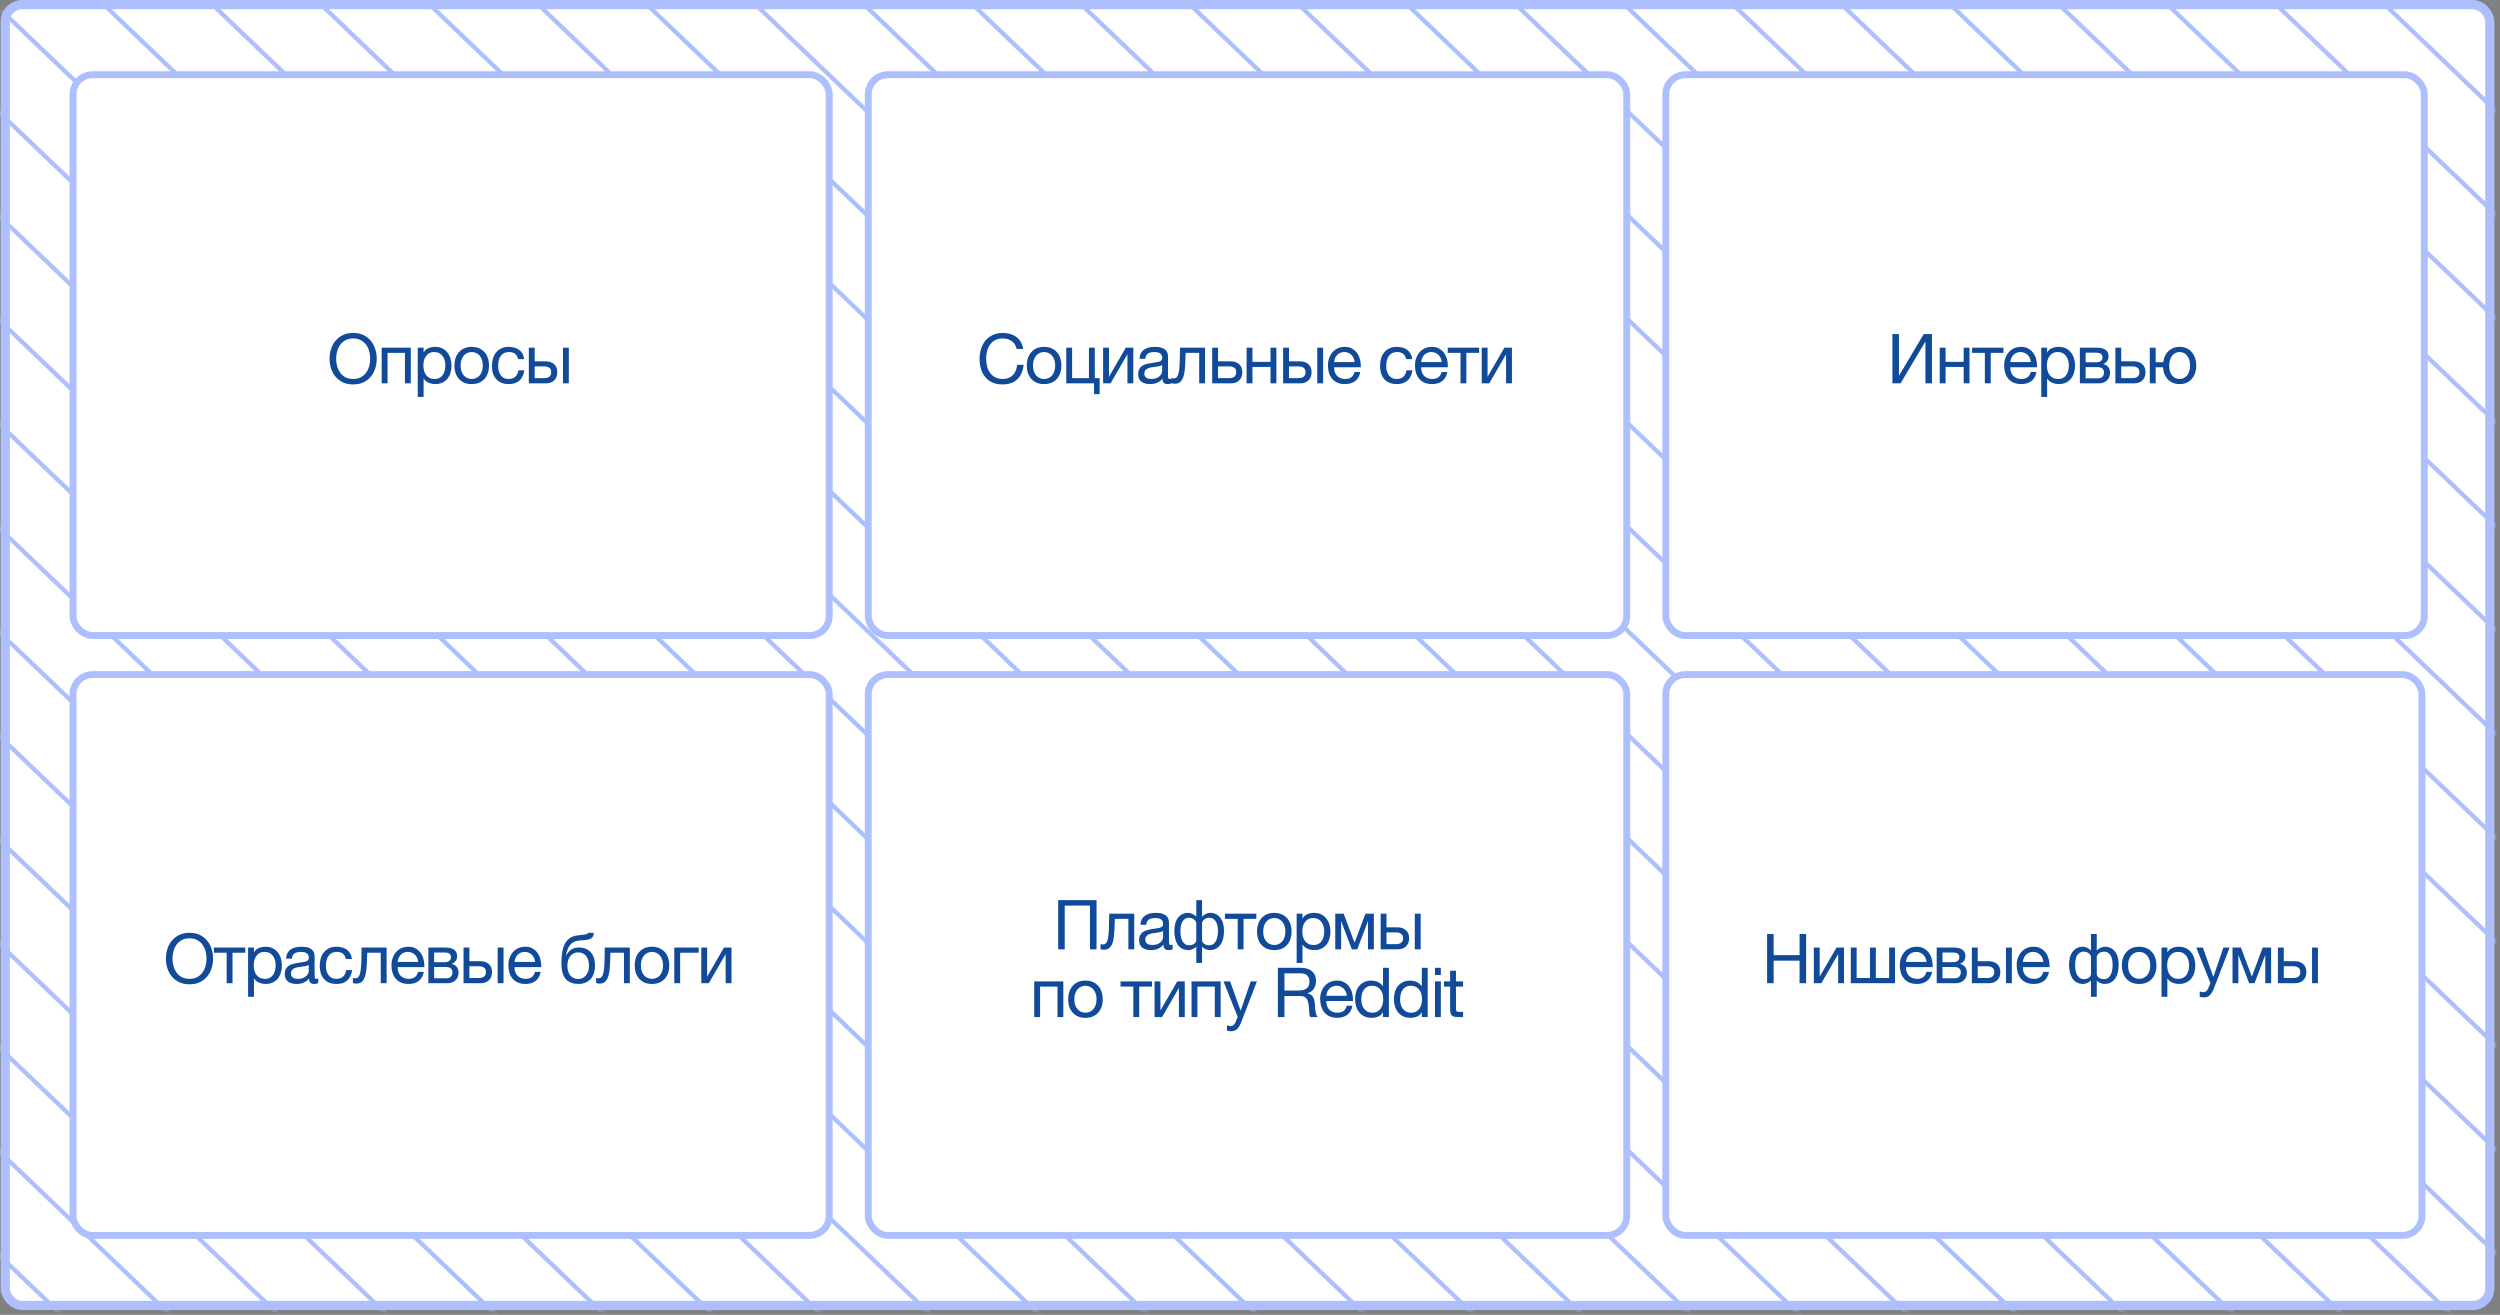 <svg width="443" height="233" viewBox="0 0 443 233" fill="none" xmlns="http://www.w3.org/2000/svg">
<rect x="0" y="0" width="443" height="233" fill="#808080" stroke="none"/>
<rect x="0.928" y="0.815" width="440.262" height="230.517" rx="3.029" fill="white" stroke="#ADBFFD" stroke-width="1.629"/>
<mask id="mask0_1866_1448" style="mask-type:alpha" maskUnits="userSpaceOnUse" x="0" y="0" width="443" height="233">
<path d="M0.113 3.843C0.113 1.721 1.834 1.63263e-05 3.957 1.63169e-05L438.161 1.43869e-05C440.284 1.43774e-05 442.005 1.721 442.005 3.843L442.005 228.302C442.005 230.425 440.284 232.146 438.161 232.146L3.957 232.145C1.834 232.145 0.113 230.424 0.113 228.302L0.113 3.843Z" fill="#D9D9D9"/>
</mask>
<g mask="url(#mask0_1866_1448)">
<path d="M-259.727 -173.111L623.34 671.303" stroke="#ADBFFD" stroke-width="0.769"/>
<path d="M-651.932 96.092L231.135 940.506" stroke="#ADBFFD" stroke-width="0.769"/>
<path d="M3.041 -510.791L886.108 333.623" stroke="#ADBFFD" stroke-width="0.769"/>
<path d="M-389.162 -241.588L493.905 602.827" stroke="#ADBFFD" stroke-width="0.769"/>
<path d="M-128.344 -341.949L754.723 502.465" stroke="#ADBFFD" stroke-width="0.769"/>
<path d="M-520.547 -72.748L362.52 771.666" stroke="#ADBFFD" stroke-width="0.769"/>
<path d="M-226.881 -215.322L656.186 629.092" stroke="#ADBFFD" stroke-width="0.769"/>
<path d="M-619.086 53.881L263.981 898.295" stroke="#ADBFFD" stroke-width="0.769"/>
<path d="M-95.496 -384.162L787.571 460.252" stroke="#ADBFFD" stroke-width="0.769"/>
<path d="M-487.701 -114.959L395.366 729.456" stroke="#ADBFFD" stroke-width="0.769"/>
<path d="M-194.035 -257.531L689.032 586.883" stroke="#ADBFFD" stroke-width="0.769"/>
<path d="M-586.238 11.672L296.829 856.086" stroke="#ADBFFD" stroke-width="0.769"/>
<path d="M-62.65 -426.371L820.417 418.043" stroke="#ADBFFD" stroke-width="0.769"/>
<path d="M-454.855 -157.168L428.211 687.247" stroke="#ADBFFD" stroke-width="0.769"/>
<path d="M-161.188 -299.74L721.879 544.674" stroke="#ADBFFD" stroke-width="0.769"/>
<path d="M-553.393 -30.539L329.674 813.875" stroke="#ADBFFD" stroke-width="0.769"/>
<path d="M-29.805 -468.582L853.262 375.832" stroke="#ADBFFD" stroke-width="0.769"/>
<path d="M-422.008 -199.379L461.059 645.036" stroke="#ADBFFD" stroke-width="0.769"/>
<path d="M-251.516 -183.664L631.551 660.75" stroke="#ADBFFD" stroke-width="0.769"/>
<path d="M-643.721 85.539L239.346 929.954" stroke="#ADBFFD" stroke-width="0.769"/>
<path d="M11.254 -521.344L894.321 323.071" stroke="#ADBFFD" stroke-width="0.769"/>
<path d="M-380.949 -252.141L502.118 592.274" stroke="#ADBFFD" stroke-width="0.769"/>
<path d="M-120.131 -352.504L762.936 491.911" stroke="#ADBFFD" stroke-width="0.769"/>
<path d="M-512.334 -83.301L370.733 761.114" stroke="#ADBFFD" stroke-width="0.769"/>
<path d="M-218.67 -225.875L664.397 618.54" stroke="#ADBFFD" stroke-width="0.769"/>
<path d="M-610.873 43.328L272.194 887.743" stroke="#ADBFFD" stroke-width="0.769"/>
<path d="M-87.285 -394.715L795.782 449.7" stroke="#ADBFFD" stroke-width="0.769"/>
<path d="M-479.488 -125.512L403.579 718.903" stroke="#ADBFFD" stroke-width="0.769"/>
<path d="M-185.824 -268.084L697.243 576.331" stroke="#ADBFFD" stroke-width="0.769"/>
<path d="M-578.027 1.117L305.04 845.532" stroke="#ADBFFD" stroke-width="0.769"/>
<path d="M-54.44 -436.924L828.627 407.491" stroke="#ADBFFD" stroke-width="0.769"/>
<path d="M-446.643 -167.721L436.424 676.694" stroke="#ADBFFD" stroke-width="0.769"/>
<path d="M-152.979 -310.293L730.088 534.122" stroke="#ADBFFD" stroke-width="0.769"/>
<path d="M-545.18 -41.092L337.887 803.323" stroke="#ADBFFD" stroke-width="0.769"/>
<path d="M-21.594 -479.133L861.473 365.282" stroke="#ADBFFD" stroke-width="0.769"/>
<path d="M-413.797 -209.93L469.27 634.485" stroke="#ADBFFD" stroke-width="0.769"/>
<path d="M-243.305 -194.217L639.762 650.198" stroke="#ADBFFD" stroke-width="0.769"/>
<path d="M-635.508 74.986L247.559 919.401" stroke="#ADBFFD" stroke-width="0.769"/>
<path d="M19.465 -531.895L902.532 312.52" stroke="#ADBFFD" stroke-width="0.769"/>
<path d="M-372.738 -262.693L510.329 581.721" stroke="#ADBFFD" stroke-width="0.769"/>
<path d="M-111.92 -363.057L771.147 481.358" stroke="#ADBFFD" stroke-width="0.769"/>
<path d="M-504.123 -93.853L378.944 750.561" stroke="#ADBFFD" stroke-width="0.769"/>
<path d="M-210.459 -236.428L672.608 607.987" stroke="#ADBFFD" stroke-width="0.769"/>
<path d="M-602.662 32.775L280.405 877.19" stroke="#ADBFFD" stroke-width="0.769"/>
<path d="M-79.072 -405.266L803.995 439.149" stroke="#ADBFFD" stroke-width="0.769"/>
<path d="M-471.279 -136.062L411.788 708.352" stroke="#ADBFFD" stroke-width="0.769"/>
<path d="M-177.613 -278.637L705.454 565.778" stroke="#ADBFFD" stroke-width="0.769"/>
<path d="M-569.816 -9.434L313.25 834.981" stroke="#ADBFFD" stroke-width="0.769"/>
<path d="M-46.227 -447.477L836.84 396.938" stroke="#ADBFFD" stroke-width="0.769"/>
<path d="M-438.432 -178.273L444.635 666.141" stroke="#ADBFFD" stroke-width="0.769"/>
<path d="M-144.766 -320.846L738.301 523.569" stroke="#ADBFFD" stroke-width="0.769"/>
<path d="M-536.971 -51.643L346.096 792.772" stroke="#ADBFFD" stroke-width="0.769"/>
<path d="M-13.381 -489.686L869.686 354.729" stroke="#ADBFFD" stroke-width="0.769"/>
<path d="M-405.586 -220.484L477.481 623.93" stroke="#ADBFFD" stroke-width="0.769"/>
<path d="M-235.092 -204.77L647.975 639.645" stroke="#ADBFFD" stroke-width="0.769"/>
<path d="M-627.297 64.434L255.77 908.848" stroke="#ADBFFD" stroke-width="0.769"/>
<path d="M-103.709 -373.609L779.358 470.805" stroke="#ADBFFD" stroke-width="0.769"/>
<path d="M-495.912 -104.406L387.155 740.008" stroke="#ADBFFD" stroke-width="0.769"/>
<path d="M-202.246 -246.98L680.821 597.434" stroke="#ADBFFD" stroke-width="0.769"/>
<path d="M-594.451 22.225L288.616 866.639" stroke="#ADBFFD" stroke-width="0.769"/>
<path d="M-70.863 -415.818L812.204 428.596" stroke="#ADBFFD" stroke-width="0.769"/>
<path d="M-463.064 -146.615L420.002 697.799" stroke="#ADBFFD" stroke-width="0.769"/>
<path d="M-169.402 -289.189L713.665 555.225" stroke="#ADBFFD" stroke-width="0.769"/>
<path d="M-561.604 -19.986L321.463 824.428" stroke="#ADBFFD" stroke-width="0.769"/>
<path d="M-38.018 -458.027L845.049 386.387" stroke="#ADBFFD" stroke-width="0.769"/>
<path d="M-430.221 -188.826L452.846 655.588" stroke="#ADBFFD" stroke-width="0.769"/>
<path d="M-136.555 -331.398L746.512 513.016" stroke="#ADBFFD" stroke-width="0.769"/>
<path d="M-528.758 -62.195L354.309 782.219" stroke="#ADBFFD" stroke-width="0.769"/>
<path d="M-5.17 -500.238L877.897 344.176" stroke="#ADBFFD" stroke-width="0.769"/>
<path d="M-397.373 -231.037L485.694 613.377" stroke="#ADBFFD" stroke-width="0.769"/>
</g>
<rect x="12.941" y="13.238" width="133.993" height="99.375" rx="3.462" fill="white"/>
<path d="M62.58 68.121C61.888 68.121 61.281 67.999 60.76 67.755C60.239 67.502 59.803 67.164 59.453 66.741C59.102 66.317 58.838 65.832 58.658 65.287C58.487 64.741 58.402 64.167 58.402 63.564C58.402 62.969 58.487 62.399 58.658 61.853C58.838 61.299 59.102 60.811 59.453 60.387C59.803 59.964 60.239 59.626 60.76 59.373C61.281 59.12 61.888 58.994 62.58 58.994C63.273 58.994 63.88 59.12 64.401 59.373C64.922 59.626 65.358 59.964 65.708 60.387C66.058 60.811 66.319 61.299 66.49 61.853C66.669 62.399 66.759 62.969 66.759 63.564C66.759 64.167 66.669 64.741 66.49 65.287C66.319 65.832 66.058 66.317 65.708 66.741C65.358 67.164 64.922 67.502 64.401 67.755C63.88 67.999 63.273 68.121 62.58 68.121ZM62.58 67.156C63.11 67.156 63.566 67.054 63.949 66.851C64.332 66.639 64.645 66.362 64.89 66.02C65.134 65.678 65.313 65.295 65.427 64.871C65.541 64.439 65.598 64.004 65.598 63.564C65.598 63.124 65.541 62.692 65.427 62.269C65.313 61.837 65.134 61.45 64.89 61.108C64.645 60.766 64.332 60.493 63.949 60.289C63.566 60.078 63.11 59.972 62.58 59.972C62.051 59.972 61.595 60.078 61.212 60.289C60.829 60.493 60.516 60.766 60.271 61.108C60.027 61.45 59.848 61.837 59.734 62.269C59.62 62.692 59.562 63.124 59.562 63.564C59.562 64.004 59.62 64.439 59.734 64.871C59.848 65.295 60.027 65.678 60.271 66.02C60.516 66.362 60.829 66.639 61.212 66.851C61.595 67.054 62.051 67.156 62.58 67.156ZM67.636 61.609H72.792V67.926H71.753V62.525H68.674V67.926H67.636V61.609ZM74.024 61.609H75.062V62.464H75.087C75.258 62.114 75.526 61.861 75.893 61.707C76.26 61.544 76.663 61.462 77.103 61.462C77.591 61.462 78.015 61.552 78.373 61.731C78.74 61.91 79.041 62.155 79.277 62.464C79.522 62.766 79.705 63.116 79.827 63.515C79.949 63.914 80.01 64.338 80.01 64.786C80.01 65.242 79.949 65.669 79.827 66.069C79.713 66.46 79.534 66.806 79.29 67.107C79.053 67.4 78.752 67.632 78.385 67.804C78.027 67.975 77.608 68.06 77.127 68.06C76.964 68.06 76.789 68.044 76.602 68.011C76.414 67.979 76.227 67.926 76.04 67.853C75.852 67.779 75.673 67.681 75.502 67.559C75.339 67.429 75.201 67.27 75.087 67.083H75.062V70.333H74.024V61.609ZM77.017 67.156C77.367 67.156 77.665 67.087 77.909 66.948C78.153 66.81 78.349 66.627 78.496 66.398C78.642 66.17 78.748 65.91 78.813 65.617C78.878 65.323 78.911 65.022 78.911 64.712C78.911 64.419 78.87 64.134 78.789 63.857C78.715 63.572 78.597 63.319 78.434 63.1C78.28 62.88 78.076 62.705 77.823 62.574C77.579 62.444 77.29 62.379 76.956 62.379C76.606 62.379 76.308 62.448 76.064 62.586C75.82 62.725 75.62 62.908 75.465 63.136C75.311 63.356 75.197 63.609 75.123 63.894C75.058 64.179 75.025 64.468 75.025 64.761C75.025 65.071 75.062 65.372 75.135 65.665C75.209 65.951 75.323 66.203 75.478 66.423C75.641 66.643 75.848 66.822 76.101 66.96C76.353 67.091 76.659 67.156 77.017 67.156ZM83.588 68.06C83.083 68.06 82.639 67.979 82.256 67.816C81.881 67.645 81.564 67.413 81.303 67.119C81.042 66.818 80.847 66.468 80.716 66.069C80.586 65.669 80.521 65.238 80.521 64.773C80.521 64.309 80.586 63.877 80.716 63.478C80.847 63.071 81.042 62.721 81.303 62.428C81.564 62.126 81.881 61.89 82.256 61.719C82.639 61.548 83.083 61.462 83.588 61.462C84.085 61.462 84.524 61.548 84.907 61.719C85.29 61.89 85.612 62.126 85.873 62.428C86.133 62.721 86.329 63.071 86.459 63.478C86.589 63.877 86.654 64.309 86.654 64.773C86.654 65.238 86.589 65.669 86.459 66.069C86.329 66.468 86.133 66.818 85.873 67.119C85.612 67.413 85.29 67.645 84.907 67.816C84.524 67.979 84.085 68.06 83.588 68.06ZM83.588 67.156C83.856 67.156 84.109 67.103 84.345 66.997C84.59 66.891 84.801 66.741 84.981 66.545C85.16 66.341 85.298 66.093 85.396 65.8C85.502 65.498 85.555 65.156 85.555 64.773C85.555 64.391 85.502 64.053 85.396 63.759C85.298 63.458 85.16 63.206 84.981 63.002C84.801 62.798 84.59 62.643 84.345 62.538C84.109 62.432 83.856 62.379 83.588 62.379C83.319 62.379 83.062 62.432 82.818 62.538C82.582 62.643 82.374 62.798 82.195 63.002C82.016 63.206 81.873 63.458 81.767 63.759C81.669 64.053 81.621 64.391 81.621 64.773C81.621 65.156 81.669 65.498 81.767 65.8C81.873 66.093 82.016 66.341 82.195 66.545C82.374 66.741 82.582 66.891 82.818 66.997C83.062 67.103 83.319 67.156 83.588 67.156ZM90.127 68.06C89.647 68.06 89.219 67.983 88.844 67.828C88.478 67.673 88.168 67.453 87.916 67.168C87.671 66.883 87.484 66.545 87.354 66.154C87.231 65.763 87.17 65.327 87.17 64.847C87.17 64.374 87.231 63.934 87.354 63.527C87.476 63.112 87.659 62.753 87.903 62.452C88.156 62.142 88.465 61.902 88.832 61.731C89.207 61.552 89.647 61.462 90.151 61.462C90.51 61.462 90.844 61.507 91.153 61.597C91.471 61.678 91.748 61.809 91.984 61.988C92.229 62.167 92.428 62.395 92.583 62.672C92.738 62.941 92.835 63.263 92.876 63.637H91.801C91.719 63.238 91.549 62.928 91.288 62.709C91.027 62.489 90.677 62.379 90.237 62.379C89.862 62.379 89.549 62.448 89.296 62.586C89.044 62.725 88.84 62.908 88.685 63.136C88.539 63.364 88.433 63.629 88.368 63.93C88.302 64.224 88.27 64.529 88.27 64.847C88.27 65.14 88.302 65.425 88.368 65.702C88.441 65.979 88.551 66.228 88.698 66.447C88.844 66.659 89.031 66.83 89.26 66.96C89.496 67.091 89.781 67.156 90.115 67.156C90.628 67.156 91.027 67.022 91.312 66.753C91.606 66.484 91.785 66.105 91.85 65.617H92.913C92.799 66.407 92.51 67.013 92.045 67.437C91.581 67.853 90.942 68.06 90.127 68.06ZM93.708 61.609H94.747V64.028H96.702C97.321 64.028 97.818 64.199 98.192 64.541C98.567 64.875 98.754 65.348 98.754 65.959C98.754 66.553 98.575 67.03 98.217 67.388C97.859 67.747 97.37 67.926 96.751 67.926H93.708V61.609ZM96.372 67.009C97.243 67.009 97.679 66.659 97.679 65.959C97.679 65.266 97.243 64.92 96.372 64.92H94.747V67.009H96.372ZM99.756 61.609H100.795V67.926H99.756V61.609Z" fill="#104A99"/>
<rect x="12.941" y="13.238" width="133.993" height="99.375" rx="3.462" stroke="#ADBFFD" stroke-width="1.222"/>
<rect x="12.941" y="119.535" width="133.993" height="99.375" rx="3.462" fill="white"/>
<path d="M33.58 174.418C32.888 174.418 32.281 174.296 31.76 174.052C31.239 173.799 30.803 173.461 30.453 173.037C30.102 172.614 29.838 172.129 29.658 171.584C29.487 171.038 29.402 170.464 29.402 169.861C29.402 169.266 29.487 168.696 29.658 168.15C29.838 167.596 30.102 167.108 30.453 166.684C30.803 166.26 31.239 165.922 31.76 165.67C32.281 165.417 32.888 165.291 33.58 165.291C34.273 165.291 34.88 165.417 35.401 165.67C35.922 165.922 36.358 166.26 36.708 166.684C37.059 167.108 37.319 167.596 37.49 168.15C37.669 168.696 37.759 169.266 37.759 169.861C37.759 170.464 37.669 171.038 37.49 171.584C37.319 172.129 37.059 172.614 36.708 173.037C36.358 173.461 35.922 173.799 35.401 174.052C34.88 174.296 34.273 174.418 33.58 174.418ZM33.58 173.453C34.11 173.453 34.566 173.351 34.949 173.147C35.332 172.936 35.645 172.659 35.89 172.317C36.134 171.975 36.313 171.592 36.427 171.168C36.541 170.736 36.598 170.301 36.598 169.861C36.598 169.421 36.541 168.989 36.427 168.566C36.313 168.134 36.134 167.747 35.89 167.405C35.645 167.063 35.332 166.79 34.949 166.586C34.566 166.375 34.11 166.269 33.58 166.269C33.051 166.269 32.595 166.375 32.212 166.586C31.829 166.79 31.515 167.063 31.271 167.405C31.027 167.747 30.848 168.134 30.734 168.566C30.619 168.989 30.562 169.421 30.562 169.861C30.562 170.301 30.619 170.736 30.734 171.168C30.848 171.592 31.027 171.975 31.271 172.317C31.515 172.659 31.829 172.936 32.212 173.147C32.595 173.351 33.051 173.453 33.58 173.453ZM40.163 168.822H37.903V167.906H43.462V168.822H41.202V174.223H40.163V168.822ZM43.962 167.906H45V168.761H45.025C45.196 168.411 45.465 168.158 45.831 168.004C46.198 167.841 46.601 167.759 47.041 167.759C47.529 167.759 47.953 167.849 48.311 168.028C48.678 168.207 48.979 168.452 49.215 168.761C49.46 169.063 49.643 169.413 49.765 169.812C49.888 170.211 49.949 170.635 49.949 171.083C49.949 171.539 49.888 171.966 49.765 172.365C49.651 172.756 49.472 173.103 49.228 173.404C48.992 173.697 48.69 173.929 48.324 174.1C47.965 174.272 47.546 174.357 47.065 174.357C46.902 174.357 46.727 174.341 46.54 174.308C46.352 174.276 46.165 174.223 45.978 174.149C45.79 174.076 45.611 173.978 45.44 173.856C45.277 173.726 45.139 173.567 45.025 173.38H45V176.63H43.962V167.906ZM46.955 173.453C47.305 173.453 47.603 173.384 47.847 173.245C48.091 173.107 48.287 172.923 48.434 172.695C48.58 172.467 48.686 172.207 48.751 171.913C48.816 171.62 48.849 171.319 48.849 171.009C48.849 170.716 48.808 170.431 48.727 170.154C48.654 169.869 48.535 169.616 48.372 169.396C48.218 169.177 48.014 169.001 47.761 168.871C47.517 168.741 47.228 168.676 46.894 168.676C46.544 168.676 46.246 168.745 46.002 168.883C45.758 169.022 45.558 169.205 45.403 169.433C45.249 169.653 45.135 169.906 45.061 170.191C44.996 170.476 44.964 170.765 44.964 171.058C44.964 171.368 45 171.669 45.074 171.962C45.147 172.247 45.261 172.5 45.416 172.72C45.579 172.94 45.786 173.119 46.039 173.257C46.291 173.388 46.597 173.453 46.955 173.453ZM52.548 174.357C52.263 174.357 51.994 174.324 51.742 174.259C51.489 174.202 51.265 174.105 51.07 173.966C50.883 173.819 50.732 173.636 50.618 173.416C50.512 173.188 50.459 172.915 50.459 172.598C50.459 172.239 50.52 171.946 50.642 171.718C50.764 171.49 50.923 171.307 51.119 171.168C51.322 171.021 51.55 170.912 51.803 170.838C52.064 170.765 52.328 170.704 52.597 170.655C52.882 170.598 53.151 170.557 53.404 170.533C53.664 170.5 53.892 170.459 54.088 170.411C54.283 170.354 54.438 170.276 54.552 170.178C54.666 170.073 54.723 169.922 54.723 169.726C54.723 169.498 54.678 169.315 54.589 169.177C54.507 169.038 54.397 168.932 54.259 168.859C54.129 168.786 53.978 168.737 53.807 168.712C53.644 168.688 53.481 168.676 53.318 168.676C52.878 168.676 52.512 168.761 52.218 168.932C51.925 169.095 51.766 169.409 51.742 169.873H50.703C50.72 169.482 50.801 169.152 50.948 168.883C51.094 168.615 51.29 168.399 51.534 168.236C51.779 168.065 52.056 167.943 52.365 167.869C52.683 167.796 53.021 167.759 53.379 167.759C53.664 167.759 53.945 167.78 54.222 167.82C54.507 167.861 54.764 167.947 54.992 168.077C55.22 168.199 55.403 168.374 55.542 168.602C55.68 168.83 55.749 169.128 55.749 169.494V172.744C55.749 172.989 55.762 173.168 55.786 173.282C55.819 173.396 55.916 173.453 56.079 173.453C56.153 173.453 56.259 173.433 56.397 173.392V174.198C56.218 174.304 55.969 174.357 55.652 174.357C55.383 174.357 55.167 174.284 55.004 174.137C54.849 173.982 54.772 173.734 54.772 173.392C54.487 173.734 54.153 173.982 53.77 174.137C53.395 174.284 52.988 174.357 52.548 174.357ZM52.78 173.453C53.123 173.453 53.416 173.408 53.66 173.319C53.904 173.221 54.104 173.103 54.259 172.964C54.414 172.818 54.528 172.663 54.601 172.5C54.674 172.329 54.711 172.17 54.711 172.023V170.96C54.581 171.066 54.41 171.14 54.198 171.18C53.986 171.221 53.762 171.258 53.526 171.29C53.298 171.323 53.066 171.355 52.829 171.388C52.593 171.421 52.381 171.478 52.194 171.559C52.007 171.641 51.852 171.759 51.73 171.913C51.616 172.06 51.559 172.264 51.559 172.524C51.559 172.695 51.591 172.842 51.656 172.964C51.73 173.078 51.819 173.172 51.925 173.245C52.039 173.319 52.169 173.371 52.316 173.404C52.463 173.437 52.617 173.453 52.78 173.453ZM59.612 174.357C59.131 174.357 58.703 174.28 58.329 174.125C57.962 173.97 57.653 173.75 57.4 173.465C57.156 173.18 56.968 172.842 56.838 172.451C56.716 172.06 56.655 171.624 56.655 171.144C56.655 170.671 56.716 170.231 56.838 169.824C56.96 169.409 57.144 169.05 57.388 168.749C57.641 168.439 57.95 168.199 58.317 168.028C58.691 167.849 59.131 167.759 59.636 167.759C59.995 167.759 60.329 167.804 60.638 167.894C60.956 167.975 61.233 168.105 61.469 168.285C61.713 168.464 61.913 168.692 62.068 168.969C62.222 169.238 62.32 169.559 62.361 169.934H61.286C61.204 169.535 61.033 169.225 60.773 169.005C60.512 168.786 60.162 168.676 59.722 168.676C59.347 168.676 59.033 168.745 58.781 168.883C58.528 169.022 58.325 169.205 58.17 169.433C58.023 169.661 57.917 169.926 57.852 170.227C57.787 170.521 57.755 170.826 57.755 171.144C57.755 171.437 57.787 171.722 57.852 171.999C57.926 172.276 58.036 172.524 58.182 172.744C58.329 172.956 58.516 173.127 58.744 173.257C58.98 173.388 59.266 173.453 59.599 173.453C60.113 173.453 60.512 173.319 60.797 173.05C61.09 172.781 61.269 172.402 61.334 171.913H62.398C62.283 172.704 61.994 173.31 61.53 173.734C61.066 174.149 60.426 174.357 59.612 174.357ZM63.144 174.296C63.038 174.296 62.928 174.284 62.814 174.259C62.7 174.243 62.606 174.227 62.533 174.21V173.294C62.615 173.319 62.688 173.335 62.753 173.343C62.827 173.351 62.896 173.355 62.961 173.355C63.23 173.355 63.433 173.249 63.572 173.037C63.718 172.826 63.824 172.5 63.889 172.06C63.963 171.62 64.008 171.058 64.024 170.374C64.04 169.682 64.056 168.859 64.073 167.906H68.508V174.223H67.469V168.822H65.075C65.05 169.563 65.022 170.268 64.989 170.936C64.965 171.596 64.895 172.174 64.781 172.671C64.667 173.168 64.484 173.563 64.232 173.856C63.979 174.149 63.617 174.296 63.144 174.296ZM72.399 174.357C71.894 174.357 71.45 174.276 71.067 174.113C70.693 173.95 70.379 173.722 70.127 173.428C69.874 173.135 69.683 172.785 69.552 172.378C69.43 171.97 69.369 171.527 69.369 171.046C69.369 170.573 69.442 170.138 69.589 169.739C69.736 169.331 69.939 168.981 70.2 168.688C70.469 168.395 70.782 168.167 71.141 168.004C71.507 167.841 71.906 167.759 72.338 167.759C72.9 167.759 73.364 167.877 73.731 168.114C74.106 168.342 74.403 168.635 74.623 168.993C74.851 169.352 75.006 169.743 75.087 170.166C75.177 170.59 75.213 170.993 75.197 171.376H70.469C70.46 171.653 70.493 171.917 70.566 172.17C70.64 172.414 70.758 172.634 70.921 172.83C71.084 173.017 71.291 173.168 71.544 173.282C71.796 173.396 72.094 173.453 72.436 173.453C72.876 173.453 73.234 173.351 73.511 173.147C73.796 172.944 73.983 172.634 74.073 172.219H75.099C74.961 172.936 74.655 173.473 74.183 173.832C73.711 174.182 73.116 174.357 72.399 174.357ZM74.097 170.459C74.081 170.215 74.024 169.983 73.926 169.763C73.837 169.543 73.711 169.356 73.548 169.201C73.393 169.038 73.206 168.912 72.986 168.822C72.774 168.724 72.538 168.676 72.277 168.676C72.008 168.676 71.764 168.724 71.544 168.822C71.332 168.912 71.149 169.038 70.994 169.201C70.839 169.364 70.717 169.555 70.627 169.775C70.538 169.987 70.485 170.215 70.469 170.459H74.097ZM75.907 167.906H78.827C79.104 167.906 79.369 167.926 79.621 167.967C79.882 168.008 80.114 168.085 80.318 168.199C80.522 168.305 80.684 168.46 80.807 168.663C80.929 168.867 80.99 169.128 80.99 169.445C80.99 169.787 80.908 170.064 80.746 170.276C80.583 170.488 80.355 170.663 80.061 170.802V170.814C80.428 170.887 80.717 171.058 80.929 171.327C81.149 171.596 81.259 171.942 81.259 172.365C81.259 172.634 81.21 172.883 81.112 173.111C81.022 173.339 80.892 173.534 80.721 173.697C80.55 173.86 80.346 173.991 80.11 174.088C79.874 174.178 79.617 174.223 79.34 174.223H75.907V167.906ZM79.145 173.343C79.487 173.343 79.744 173.245 79.915 173.05C80.094 172.846 80.183 172.594 80.183 172.292C80.183 172.007 80.09 171.779 79.902 171.608C79.715 171.437 79.401 171.351 78.962 171.351H76.933V173.343H79.145ZM78.717 170.496C79.165 170.496 79.475 170.415 79.646 170.252C79.825 170.089 79.915 169.873 79.915 169.604C79.915 169.344 79.829 169.144 79.658 169.005C79.487 168.859 79.173 168.786 78.717 168.786H76.933V170.496H78.717ZM82.139 167.906H83.177V170.325H85.132C85.751 170.325 86.248 170.496 86.623 170.838C86.998 171.172 87.185 171.645 87.185 172.256C87.185 172.85 87.006 173.327 86.647 173.685C86.289 174.043 85.8 174.223 85.181 174.223H82.139V167.906ZM84.802 173.306C85.674 173.306 86.11 172.956 86.11 172.256C86.11 171.563 85.674 171.217 84.802 171.217H83.177V173.306H84.802ZM88.187 167.906H89.225V174.223H88.187V167.906ZM93.111 174.357C92.606 174.357 92.162 174.276 91.779 174.113C91.404 173.95 91.091 173.722 90.838 173.428C90.586 173.135 90.394 172.785 90.264 172.378C90.142 171.97 90.081 171.527 90.081 171.046C90.081 170.573 90.154 170.138 90.301 169.739C90.447 169.331 90.651 168.981 90.912 168.688C91.18 168.395 91.494 168.167 91.852 168.004C92.219 167.841 92.618 167.759 93.05 167.759C93.612 167.759 94.076 167.877 94.443 168.114C94.817 168.342 95.115 168.635 95.335 168.993C95.563 169.352 95.717 169.743 95.799 170.166C95.888 170.59 95.925 170.993 95.909 171.376H91.18C91.172 171.653 91.205 171.917 91.278 172.17C91.352 172.414 91.47 172.634 91.632 172.83C91.795 173.017 92.003 173.168 92.256 173.282C92.508 173.396 92.805 173.453 93.147 173.453C93.587 173.453 93.946 173.351 94.223 173.147C94.508 172.944 94.695 172.634 94.785 172.219H95.811C95.673 172.936 95.367 173.473 94.895 173.832C94.422 174.182 93.828 174.357 93.111 174.357ZM94.809 170.459C94.793 170.215 94.736 169.983 94.638 169.763C94.549 169.543 94.422 169.356 94.259 169.201C94.105 169.038 93.917 168.912 93.697 168.822C93.486 168.724 93.249 168.676 92.989 168.676C92.72 168.676 92.475 168.724 92.256 168.822C92.044 168.912 91.861 169.038 91.706 169.201C91.551 169.364 91.429 169.555 91.339 169.775C91.25 169.987 91.197 170.215 91.18 170.459H94.809ZM102.475 174.357C101.661 174.357 101.001 174.149 100.496 173.734C99.999 173.319 99.685 172.675 99.555 171.803C99.506 171.461 99.482 171.079 99.482 170.655C99.482 170.354 99.49 170.04 99.506 169.714C99.531 169.388 99.567 169.067 99.616 168.749C99.673 168.431 99.746 168.126 99.836 167.833C99.934 167.539 100.06 167.275 100.215 167.038C100.492 166.607 100.83 166.289 101.229 166.085C101.628 165.874 102.129 165.747 102.732 165.707C103.131 165.674 103.465 165.637 103.734 165.597C104.003 165.556 104.153 165.454 104.186 165.291H105.224C105.208 165.609 105.139 165.853 105.017 166.024C104.894 166.195 104.723 166.326 104.503 166.415C104.284 166.497 104.015 166.554 103.697 166.586C103.379 166.611 103.009 166.639 102.585 166.672C102.235 166.696 101.93 166.778 101.669 166.916C101.408 167.055 101.184 167.242 100.997 167.478C100.818 167.706 100.671 167.979 100.557 168.297C100.443 168.606 100.362 168.948 100.313 169.323H100.349C100.529 168.908 100.805 168.566 101.18 168.297C101.563 168.028 102.023 167.894 102.561 167.894C103.449 167.894 104.149 168.171 104.662 168.724C105.175 169.278 105.432 170.077 105.432 171.119C105.432 171.649 105.359 172.117 105.212 172.524C105.074 172.923 104.874 173.261 104.613 173.538C104.353 173.807 104.039 174.011 103.673 174.149C103.314 174.288 102.915 174.357 102.475 174.357ZM102.487 173.477C102.732 173.477 102.968 173.428 103.196 173.331C103.424 173.225 103.624 173.074 103.795 172.879C103.966 172.683 104.104 172.443 104.21 172.158C104.316 171.865 104.369 171.527 104.369 171.144C104.369 170.402 104.198 169.82 103.856 169.396C103.514 168.973 103.05 168.761 102.463 168.761C101.877 168.761 101.408 168.977 101.058 169.409C100.716 169.832 100.545 170.415 100.545 171.156C100.545 171.873 100.716 172.439 101.058 172.854C101.4 173.27 101.877 173.477 102.487 173.477ZM106.241 174.296C106.136 174.296 106.026 174.284 105.912 174.259C105.798 174.243 105.704 174.227 105.631 174.21V173.294C105.712 173.319 105.785 173.335 105.85 173.343C105.924 173.351 105.993 173.355 106.058 173.355C106.327 173.355 106.531 173.249 106.669 173.037C106.816 172.826 106.922 172.5 106.987 172.06C107.06 171.62 107.105 171.058 107.121 170.374C107.137 169.682 107.154 168.859 107.17 167.906H111.605V174.223H110.567V168.822H108.172C108.147 169.563 108.119 170.268 108.086 170.936C108.062 171.596 107.993 172.174 107.879 172.671C107.765 173.168 107.581 173.563 107.329 173.856C107.076 174.149 106.714 174.296 106.241 174.296ZM115.533 174.357C115.028 174.357 114.584 174.276 114.201 174.113C113.827 173.942 113.509 173.709 113.248 173.416C112.988 173.115 112.792 172.765 112.662 172.365C112.531 171.966 112.466 171.535 112.466 171.07C112.466 170.606 112.531 170.174 112.662 169.775C112.792 169.368 112.988 169.018 113.248 168.724C113.509 168.423 113.827 168.187 114.201 168.016C114.584 167.845 115.028 167.759 115.533 167.759C116.03 167.759 116.47 167.845 116.853 168.016C117.235 168.187 117.557 168.423 117.818 168.724C118.079 169.018 118.274 169.368 118.404 169.775C118.535 170.174 118.6 170.606 118.6 171.07C118.6 171.535 118.535 171.966 118.404 172.365C118.274 172.765 118.079 173.115 117.818 173.416C117.557 173.709 117.235 173.942 116.853 174.113C116.47 174.276 116.03 174.357 115.533 174.357ZM115.533 173.453C115.802 173.453 116.054 173.4 116.291 173.294C116.535 173.188 116.747 173.037 116.926 172.842C117.105 172.638 117.244 172.39 117.341 172.097C117.447 171.795 117.5 171.453 117.5 171.07C117.5 170.688 117.447 170.349 117.341 170.056C117.244 169.755 117.105 169.502 116.926 169.299C116.747 169.095 116.535 168.94 116.291 168.834C116.054 168.729 115.802 168.676 115.533 168.676C115.264 168.676 115.008 168.729 114.763 168.834C114.527 168.94 114.319 169.095 114.14 169.299C113.961 169.502 113.818 169.755 113.713 170.056C113.615 170.349 113.566 170.688 113.566 171.07C113.566 171.453 113.615 171.795 113.713 172.097C113.818 172.39 113.961 172.638 114.14 172.842C114.319 173.037 114.527 173.188 114.763 173.294C115.008 173.4 115.264 173.453 115.533 173.453ZM119.482 167.906H123.807V168.822H120.521V174.223H119.482V167.906ZM124.27 167.906H125.308V173.062L128.289 167.906H129.621V174.223H128.583V169.067L125.601 174.223H124.27V167.906Z" fill="#104A99"/>
<rect x="12.941" y="119.535" width="133.993" height="99.375" rx="3.462" stroke="#ADBFFD" stroke-width="1.222"/>
<rect x="153.857" y="13.238" width="134.4" height="99.375" rx="3.462" fill="white"/>
<path d="M177.614 68.121C176.938 68.121 176.347 68.007 175.842 67.779C175.337 67.543 174.918 67.221 174.584 66.814C174.25 66.407 173.997 65.926 173.826 65.372C173.663 64.818 173.582 64.224 173.582 63.588C173.582 62.953 173.672 62.358 173.851 61.804C174.03 61.242 174.291 60.754 174.633 60.338C174.983 59.923 175.415 59.597 175.928 59.361C176.441 59.117 177.036 58.994 177.712 58.994C178.168 58.994 178.6 59.055 179.007 59.178C179.414 59.3 179.777 59.479 180.094 59.715C180.412 59.951 180.677 60.249 180.889 60.607C181.1 60.957 181.239 61.365 181.304 61.829H180.143C180.013 61.21 179.724 60.746 179.276 60.436C178.836 60.127 178.31 59.972 177.7 59.972C177.178 59.972 176.73 60.069 176.356 60.265C175.989 60.461 175.684 60.725 175.439 61.059C175.203 61.385 175.028 61.76 174.914 62.183C174.8 62.607 174.743 63.047 174.743 63.503C174.743 64 174.8 64.472 174.914 64.92C175.028 65.36 175.203 65.747 175.439 66.081C175.684 66.407 175.993 66.667 176.368 66.863C176.742 67.058 177.19 67.156 177.712 67.156C178.086 67.156 178.425 67.095 178.726 66.973C179.027 66.842 179.284 66.667 179.496 66.447C179.716 66.219 179.887 65.951 180.009 65.641C180.131 65.332 180.204 64.998 180.229 64.639H181.389C181.275 65.747 180.897 66.606 180.253 67.217C179.618 67.82 178.738 68.121 177.614 68.121ZM185.014 68.06C184.509 68.06 184.065 67.979 183.683 67.816C183.308 67.645 182.99 67.413 182.73 67.119C182.469 66.818 182.273 66.468 182.143 66.069C182.013 65.669 181.948 65.238 181.948 64.773C181.948 64.309 182.013 63.877 182.143 63.478C182.273 63.071 182.469 62.721 182.73 62.428C182.99 62.126 183.308 61.89 183.683 61.719C184.065 61.548 184.509 61.462 185.014 61.462C185.511 61.462 185.951 61.548 186.334 61.719C186.717 61.89 187.038 62.126 187.299 62.428C187.56 62.721 187.755 63.071 187.886 63.478C188.016 63.877 188.081 64.309 188.081 64.773C188.081 65.238 188.016 65.669 187.886 66.069C187.755 66.468 187.56 66.818 187.299 67.119C187.038 67.413 186.717 67.645 186.334 67.816C185.951 67.979 185.511 68.06 185.014 68.06ZM185.014 67.156C185.283 67.156 185.536 67.103 185.772 66.997C186.016 66.891 186.228 66.741 186.407 66.545C186.586 66.341 186.725 66.093 186.823 65.8C186.929 65.498 186.981 65.156 186.981 64.773C186.981 64.391 186.929 64.053 186.823 63.759C186.725 63.458 186.586 63.206 186.407 63.002C186.228 62.798 186.016 62.643 185.772 62.538C185.536 62.432 185.283 62.379 185.014 62.379C184.746 62.379 184.489 62.432 184.245 62.538C184.008 62.643 183.801 62.798 183.621 63.002C183.442 63.206 183.3 63.458 183.194 63.759C183.096 64.053 183.047 64.391 183.047 64.773C183.047 65.156 183.096 65.498 183.194 65.8C183.3 66.093 183.442 66.341 183.621 66.545C183.801 66.741 184.008 66.891 184.245 66.997C184.489 67.103 184.746 67.156 185.014 67.156ZM193.863 67.926H188.939V61.609H189.978V67.009H192.959V61.609H193.997V67.009H194.853V69.844H193.863V67.926ZM195.469 61.609H196.508V66.765L199.489 61.609H200.821V67.926H199.782V62.77L196.801 67.926H195.469V61.609ZM203.77 68.06C203.485 68.06 203.216 68.028 202.964 67.962C202.711 67.905 202.487 67.808 202.292 67.669C202.104 67.523 201.954 67.339 201.84 67.119C201.734 66.891 201.681 66.618 201.681 66.301C201.681 65.942 201.742 65.649 201.864 65.421C201.986 65.193 202.145 65.01 202.341 64.871C202.544 64.725 202.772 64.615 203.025 64.541C203.286 64.468 203.55 64.407 203.819 64.358C204.104 64.301 204.373 64.26 204.625 64.236C204.886 64.203 205.114 64.163 205.31 64.114C205.505 64.057 205.66 63.979 205.774 63.882C205.888 63.776 205.945 63.625 205.945 63.429C205.945 63.201 205.9 63.018 205.811 62.88C205.729 62.741 205.619 62.635 205.481 62.562C205.35 62.489 205.2 62.44 205.029 62.415C204.866 62.391 204.703 62.379 204.54 62.379C204.1 62.379 203.734 62.464 203.44 62.635C203.147 62.798 202.988 63.112 202.964 63.576H201.925C201.942 63.185 202.023 62.855 202.17 62.586C202.316 62.318 202.512 62.102 202.756 61.939C203 61.768 203.277 61.646 203.587 61.572C203.905 61.499 204.243 61.462 204.601 61.462C204.886 61.462 205.167 61.483 205.444 61.523C205.729 61.564 205.986 61.65 206.214 61.78C206.442 61.902 206.625 62.077 206.764 62.305C206.902 62.533 206.971 62.831 206.971 63.197V66.447C206.971 66.692 206.984 66.871 207.008 66.985C207.041 67.099 207.138 67.156 207.301 67.156C207.375 67.156 207.48 67.136 207.619 67.095V67.901C207.44 68.007 207.191 68.06 206.874 68.06C206.605 68.06 206.389 67.987 206.226 67.84C206.071 67.686 205.994 67.437 205.994 67.095C205.709 67.437 205.375 67.686 204.992 67.84C204.617 67.987 204.21 68.06 203.77 68.06ZM204.002 67.156C204.344 67.156 204.638 67.111 204.882 67.022C205.126 66.924 205.326 66.806 205.481 66.667C205.636 66.521 205.75 66.366 205.823 66.203C205.896 66.032 205.933 65.873 205.933 65.727V64.663C205.803 64.769 205.631 64.843 205.42 64.883C205.208 64.924 204.984 64.961 204.748 64.993C204.52 65.026 204.287 65.059 204.051 65.091C203.815 65.124 203.603 65.181 203.416 65.262C203.229 65.344 203.074 65.462 202.952 65.617C202.838 65.763 202.781 65.967 202.781 66.228C202.781 66.398 202.813 66.545 202.878 66.667C202.952 66.781 203.041 66.875 203.147 66.948C203.261 67.022 203.391 67.075 203.538 67.107C203.685 67.14 203.839 67.156 204.002 67.156ZM208.17 67.999C208.064 67.999 207.954 67.987 207.84 67.962C207.726 67.946 207.633 67.93 207.559 67.914V66.997C207.641 67.022 207.714 67.038 207.779 67.046C207.852 67.054 207.922 67.058 207.987 67.058C208.256 67.058 208.459 66.952 208.598 66.741C208.744 66.529 208.85 66.203 208.915 65.763C208.989 65.323 209.034 64.761 209.05 64.077C209.066 63.385 209.082 62.562 209.099 61.609H213.534V67.926H212.495V62.525H210.101C210.076 63.267 210.048 63.971 210.015 64.639C209.991 65.299 209.921 65.877 209.807 66.374C209.693 66.871 209.51 67.266 209.258 67.559C209.005 67.853 208.643 67.999 208.17 67.999ZM214.798 61.609H215.837V64.028H218.085C218.704 64.028 219.201 64.199 219.576 64.541C219.95 64.875 220.138 65.348 220.138 65.959C220.138 66.553 219.958 67.03 219.6 67.388C219.242 67.747 218.753 67.926 218.134 67.926H214.798V61.609ZM217.755 67.009C218.627 67.009 219.062 66.659 219.062 65.959C219.062 65.266 218.627 64.92 217.755 64.92H215.837V67.009H217.755ZM220.897 61.609H221.936V64.126H225.137V61.609H226.176V67.926H225.137V65.018H221.936V67.926H220.897V61.609ZM227.368 61.609H228.406V64.028H230.361C230.98 64.028 231.477 64.199 231.852 64.541C232.226 64.875 232.414 65.348 232.414 65.959C232.414 66.553 232.235 67.03 231.876 67.388C231.518 67.747 231.029 67.926 230.41 67.926H227.368V61.609ZM230.031 67.009C230.903 67.009 231.339 66.659 231.339 65.959C231.339 65.266 230.903 64.92 230.031 64.92H228.406V67.009H230.031ZM233.416 61.609H234.454V67.926H233.416V61.609ZM238.34 68.06C237.835 68.06 237.391 67.979 237.008 67.816C236.633 67.653 236.32 67.425 236.067 67.132C235.815 66.838 235.623 66.488 235.493 66.081C235.371 65.674 235.31 65.23 235.31 64.749C235.31 64.277 235.383 63.841 235.53 63.442C235.676 63.034 235.88 62.684 236.14 62.391C236.409 62.098 236.723 61.87 237.081 61.707C237.448 61.544 237.847 61.462 238.279 61.462C238.841 61.462 239.305 61.581 239.671 61.817C240.046 62.045 240.343 62.338 240.563 62.696C240.791 63.055 240.946 63.446 241.028 63.869C241.117 64.293 241.154 64.696 241.138 65.079H236.409C236.401 65.356 236.434 65.621 236.507 65.873C236.58 66.118 236.698 66.337 236.861 66.533C237.024 66.72 237.232 66.871 237.484 66.985C237.737 67.099 238.034 67.156 238.376 67.156C238.816 67.156 239.175 67.054 239.452 66.851C239.737 66.647 239.924 66.337 240.014 65.922H241.04C240.901 66.639 240.596 67.176 240.124 67.535C239.651 67.885 239.056 68.06 238.34 68.06ZM240.038 64.163C240.022 63.918 239.965 63.686 239.867 63.466C239.777 63.246 239.651 63.059 239.488 62.904C239.333 62.741 239.146 62.615 238.926 62.525C238.714 62.428 238.478 62.379 238.218 62.379C237.949 62.379 237.704 62.428 237.484 62.525C237.273 62.615 237.089 62.741 236.935 62.904C236.78 63.067 236.658 63.258 236.568 63.478C236.478 63.69 236.426 63.918 236.409 64.163H240.038ZM247.496 68.06C247.016 68.06 246.588 67.983 246.213 67.828C245.847 67.673 245.537 67.453 245.285 67.168C245.041 66.883 244.853 66.545 244.723 66.154C244.601 65.763 244.54 65.327 244.54 64.847C244.54 64.374 244.601 63.934 244.723 63.527C244.845 63.112 245.028 62.753 245.273 62.452C245.525 62.142 245.835 61.902 246.201 61.731C246.576 61.552 247.016 61.462 247.521 61.462C247.879 61.462 248.213 61.507 248.523 61.597C248.84 61.678 249.117 61.809 249.354 61.988C249.598 62.167 249.797 62.395 249.952 62.672C250.107 62.941 250.205 63.263 250.245 63.637H249.17C249.089 63.238 248.918 62.928 248.657 62.709C248.396 62.489 248.046 62.379 247.606 62.379C247.232 62.379 246.918 62.448 246.666 62.586C246.413 62.725 246.209 62.908 246.055 63.136C245.908 63.364 245.802 63.629 245.737 63.93C245.672 64.224 245.639 64.529 245.639 64.847C245.639 65.14 245.672 65.425 245.737 65.702C245.81 65.979 245.92 66.228 246.067 66.447C246.213 66.659 246.401 66.83 246.629 66.96C246.865 67.091 247.15 67.156 247.484 67.156C247.997 67.156 248.396 67.022 248.682 66.753C248.975 66.484 249.154 66.105 249.219 65.617H250.282C250.168 66.407 249.879 67.013 249.415 67.437C248.95 67.853 248.311 68.06 247.496 68.06ZM253.766 68.06C253.261 68.06 252.817 67.979 252.434 67.816C252.059 67.653 251.746 67.425 251.493 67.132C251.241 66.838 251.049 66.488 250.919 66.081C250.797 65.674 250.736 65.23 250.736 64.749C250.736 64.277 250.809 63.841 250.955 63.442C251.102 63.034 251.306 62.684 251.566 62.391C251.835 62.098 252.149 61.87 252.507 61.707C252.874 61.544 253.273 61.462 253.705 61.462C254.267 61.462 254.731 61.581 255.097 61.817C255.472 62.045 255.769 62.338 255.989 62.696C256.217 63.055 256.372 63.446 256.454 63.869C256.543 64.293 256.58 64.696 256.564 65.079H251.835C251.827 65.356 251.86 65.621 251.933 65.873C252.006 66.118 252.124 66.337 252.287 66.533C252.45 66.72 252.658 66.871 252.91 66.985C253.163 67.099 253.46 67.156 253.802 67.156C254.242 67.156 254.601 67.054 254.877 66.851C255.163 66.647 255.35 66.337 255.44 65.922H256.466C256.327 66.639 256.022 67.176 255.549 67.535C255.077 67.885 254.482 68.06 253.766 68.06ZM255.464 64.163C255.448 63.918 255.391 63.686 255.293 63.466C255.203 63.246 255.077 63.059 254.914 62.904C254.759 62.741 254.572 62.615 254.352 62.525C254.14 62.428 253.904 62.379 253.643 62.379C253.375 62.379 253.13 62.428 252.91 62.525C252.699 62.615 252.515 62.741 252.361 62.904C252.206 63.067 252.084 63.258 251.994 63.478C251.904 63.69 251.851 63.918 251.835 64.163H255.464ZM258.801 62.525H256.541V61.609H262.1V62.525H259.839V67.926H258.801V62.525ZM262.563 61.609H263.601V66.765L266.583 61.609H267.914V67.926H266.876V62.77L263.895 67.926H262.563V61.609Z" fill="#104A99"/>
<rect x="153.857" y="13.238" width="134.4" height="99.375" rx="3.462" stroke="#ADBFFD" stroke-width="1.222"/>
<rect x="153.857" y="119.535" width="134.4" height="99.375" rx="3.462" fill="white"/>
<path d="M187.512 159.499H194.305V168.223H193.144V160.476H188.672V168.223H187.512V159.499ZM195.623 168.296C195.518 168.296 195.408 168.284 195.294 168.259C195.18 168.243 195.086 168.227 195.013 168.21V167.294C195.094 167.319 195.167 167.335 195.232 167.343C195.306 167.351 195.375 167.355 195.44 167.355C195.709 167.355 195.913 167.249 196.051 167.037C196.198 166.826 196.304 166.5 196.369 166.06C196.442 165.62 196.487 165.058 196.503 164.374C196.519 163.682 196.536 162.859 196.552 161.906H200.987V168.223H199.949V162.822H197.554C197.53 163.563 197.501 164.268 197.468 164.936C197.444 165.596 197.375 166.174 197.261 166.671C197.147 167.168 196.963 167.563 196.711 167.856C196.458 168.149 196.096 168.296 195.623 168.296ZM203.938 168.357C203.653 168.357 203.384 168.324 203.131 168.259C202.879 168.202 202.655 168.105 202.459 167.966C202.272 167.819 202.121 167.636 202.007 167.416C201.901 167.188 201.848 166.915 201.848 166.598C201.848 166.239 201.909 165.946 202.032 165.718C202.154 165.49 202.313 165.307 202.508 165.168C202.712 165.021 202.94 164.912 203.192 164.838C203.453 164.765 203.718 164.704 203.987 164.655C204.272 164.598 204.54 164.557 204.793 164.533C205.054 164.5 205.282 164.459 205.477 164.411C205.673 164.354 205.827 164.276 205.941 164.178C206.055 164.073 206.113 163.922 206.113 163.726C206.113 163.498 206.068 163.315 205.978 163.177C205.897 163.038 205.787 162.932 205.648 162.859C205.518 162.786 205.367 162.737 205.196 162.712C205.033 162.688 204.87 162.676 204.707 162.676C204.268 162.676 203.901 162.761 203.608 162.932C203.315 163.095 203.156 163.409 203.131 163.873H202.093C202.109 163.482 202.19 163.152 202.337 162.883C202.484 162.615 202.679 162.399 202.924 162.236C203.168 162.065 203.445 161.943 203.754 161.869C204.072 161.796 204.41 161.759 204.769 161.759C205.054 161.759 205.335 161.78 205.612 161.82C205.897 161.861 206.153 161.947 206.381 162.077C206.609 162.199 206.793 162.374 206.931 162.602C207.07 162.83 207.139 163.128 207.139 163.494V166.744C207.139 166.989 207.151 167.168 207.175 167.282C207.208 167.396 207.306 167.453 207.469 167.453C207.542 167.453 207.648 167.433 207.786 167.392V168.198C207.607 168.304 207.359 168.357 207.041 168.357C206.772 168.357 206.556 168.284 206.394 168.137C206.239 167.982 206.161 167.734 206.161 167.392C205.876 167.734 205.542 167.982 205.159 168.137C204.785 168.284 204.378 168.357 203.938 168.357ZM204.17 167.453C204.512 167.453 204.805 167.408 205.05 167.319C205.294 167.221 205.493 167.103 205.648 166.964C205.803 166.818 205.917 166.663 205.99 166.5C206.064 166.329 206.1 166.17 206.1 166.023V164.96C205.97 165.066 205.799 165.14 205.587 165.18C205.375 165.221 205.151 165.258 204.915 165.29C204.687 165.323 204.455 165.355 204.219 165.388C203.982 165.421 203.771 165.478 203.583 165.559C203.396 165.641 203.241 165.759 203.119 165.913C203.005 166.06 202.948 166.264 202.948 166.524C202.948 166.695 202.981 166.842 203.046 166.964C203.119 167.078 203.209 167.172 203.315 167.245C203.429 167.319 203.559 167.371 203.706 167.404C203.852 167.437 204.007 167.453 204.17 167.453ZM211.979 167.746C211.905 167.819 211.816 167.893 211.71 167.966C211.604 168.039 211.49 168.105 211.368 168.162C211.254 168.219 211.131 168.263 211.001 168.296C210.879 168.337 210.757 168.357 210.635 168.357C210.162 168.357 209.763 168.263 209.437 168.076C209.12 167.889 208.859 167.64 208.655 167.331C208.46 167.013 208.317 166.651 208.228 166.243C208.138 165.836 208.093 165.412 208.093 164.973C208.093 163.963 208.313 163.177 208.753 162.615C209.193 162.044 209.792 161.759 210.549 161.759C210.679 161.759 210.814 161.78 210.952 161.82C211.099 161.861 211.233 161.914 211.355 161.979C211.486 162.044 211.604 162.118 211.71 162.199C211.824 162.281 211.913 162.362 211.979 162.443V159.499H213.005V162.443C213.07 162.362 213.156 162.281 213.261 162.199C213.367 162.118 213.485 162.044 213.616 161.979C213.746 161.914 213.881 161.861 214.019 161.82C214.157 161.78 214.296 161.759 214.434 161.759C215.192 161.759 215.791 162.044 216.231 162.615C216.67 163.177 216.89 163.963 216.89 164.973C216.89 165.412 216.845 165.836 216.756 166.243C216.666 166.651 216.52 167.013 216.316 167.331C216.121 167.64 215.86 167.889 215.534 168.076C215.216 168.263 214.821 168.357 214.349 168.357C214.113 168.357 213.86 168.296 213.591 168.174C213.331 168.043 213.135 167.901 213.005 167.746V170.63H211.979V167.746ZM210.757 167.502C211.074 167.502 211.347 167.424 211.575 167.27C211.803 167.107 211.938 166.911 211.979 166.683V163.506C211.93 163.335 211.856 163.197 211.759 163.091C211.661 162.977 211.551 162.887 211.429 162.822C211.315 162.749 211.193 162.7 211.062 162.676C210.932 162.643 210.81 162.627 210.696 162.627C210.427 162.627 210.195 162.688 209.999 162.81C209.812 162.924 209.653 163.087 209.523 163.299C209.401 163.502 209.311 163.751 209.254 164.044C209.197 164.337 209.168 164.655 209.168 164.997C209.168 165.29 209.193 165.588 209.242 165.889C209.291 166.182 209.372 166.451 209.486 166.695C209.608 166.932 209.771 167.127 209.975 167.282C210.178 167.428 210.439 167.502 210.757 167.502ZM214.227 167.502C214.544 167.502 214.805 167.428 215.009 167.282C215.212 167.127 215.371 166.932 215.485 166.695C215.607 166.451 215.693 166.182 215.742 165.889C215.791 165.588 215.815 165.29 215.815 164.997C215.815 164.655 215.787 164.337 215.73 164.044C215.673 163.751 215.579 163.502 215.449 163.299C215.326 163.087 215.168 162.924 214.972 162.81C214.785 162.688 214.557 162.627 214.288 162.627C214.174 162.627 214.052 162.643 213.921 162.676C213.791 162.7 213.665 162.749 213.543 162.822C213.428 162.887 213.323 162.977 213.225 163.091C213.127 163.197 213.054 163.335 213.005 163.506V166.683C213.046 166.911 213.18 167.107 213.408 167.27C213.636 167.424 213.909 167.502 214.227 167.502ZM219.319 162.822H217.059V161.906H222.618V162.822H220.358V168.223H219.319V162.822ZM225.806 168.357C225.301 168.357 224.857 168.276 224.474 168.113C224.099 167.942 223.782 167.709 223.521 167.416C223.26 167.115 223.065 166.765 222.935 166.365C222.804 165.966 222.739 165.535 222.739 165.07C222.739 164.606 222.804 164.174 222.935 163.775C223.065 163.368 223.26 163.018 223.521 162.724C223.782 162.423 224.099 162.187 224.474 162.016C224.857 161.845 225.301 161.759 225.806 161.759C226.303 161.759 226.743 161.845 227.125 162.016C227.508 162.187 227.83 162.423 228.091 162.724C228.351 163.018 228.547 163.368 228.677 163.775C228.807 164.174 228.873 164.606 228.873 165.07C228.873 165.535 228.807 165.966 228.677 166.365C228.547 166.765 228.351 167.115 228.091 167.416C227.83 167.709 227.508 167.942 227.125 168.113C226.743 168.276 226.303 168.357 225.806 168.357ZM225.806 167.453C226.075 167.453 226.327 167.4 226.563 167.294C226.808 167.188 227.02 167.037 227.199 166.842C227.378 166.638 227.516 166.39 227.614 166.097C227.72 165.795 227.773 165.453 227.773 165.07C227.773 164.688 227.72 164.349 227.614 164.056C227.516 163.755 227.378 163.502 227.199 163.299C227.02 163.095 226.808 162.94 226.563 162.834C226.327 162.729 226.075 162.676 225.806 162.676C225.537 162.676 225.28 162.729 225.036 162.834C224.8 162.94 224.592 163.095 224.413 163.299C224.234 163.502 224.091 163.755 223.985 164.056C223.888 164.349 223.839 164.688 223.839 165.07C223.839 165.453 223.888 165.795 223.985 166.097C224.091 166.39 224.234 166.638 224.413 166.842C224.592 167.037 224.8 167.188 225.036 167.294C225.28 167.4 225.537 167.453 225.806 167.453ZM229.767 161.906H230.806V162.761H230.83C231.001 162.411 231.27 162.158 231.637 162.004C232.003 161.841 232.406 161.759 232.846 161.759C233.335 161.759 233.758 161.849 234.117 162.028C234.483 162.207 234.785 162.452 235.021 162.761C235.265 163.063 235.449 163.413 235.571 163.812C235.693 164.211 235.754 164.635 235.754 165.083C235.754 165.539 235.693 165.966 235.571 166.365C235.457 166.756 235.278 167.103 235.033 167.404C234.797 167.697 234.496 167.929 234.129 168.1C233.771 168.272 233.351 168.357 232.871 168.357C232.708 168.357 232.533 168.341 232.345 168.308C232.158 168.276 231.971 168.223 231.783 168.149C231.596 168.076 231.417 167.978 231.246 167.856C231.083 167.726 230.944 167.567 230.83 167.38H230.806V170.63H229.767V161.906ZM232.761 167.453C233.111 167.453 233.408 167.384 233.653 167.245C233.897 167.107 234.092 166.923 234.239 166.695C234.386 166.467 234.492 166.207 234.557 165.913C234.622 165.62 234.654 165.319 234.654 165.009C234.654 164.716 234.614 164.431 234.532 164.154C234.459 163.869 234.341 163.616 234.178 163.396C234.023 163.177 233.82 163.001 233.567 162.871C233.323 162.741 233.034 162.676 232.7 162.676C232.349 162.676 232.052 162.745 231.808 162.883C231.563 163.022 231.364 163.205 231.209 163.433C231.054 163.653 230.94 163.906 230.867 164.191C230.802 164.476 230.769 164.765 230.769 165.058C230.769 165.368 230.806 165.669 230.879 165.962C230.952 166.247 231.066 166.5 231.221 166.72C231.384 166.94 231.592 167.119 231.844 167.257C232.097 167.388 232.402 167.453 232.761 167.453ZM236.607 161.906H238.097L240.016 167.025H240.04L241.958 161.906H243.449V168.223H242.41V163.213L240.504 168.223H239.551L237.645 163.213V168.223H236.607V161.906ZM244.652 161.906H245.691V164.325H247.645C248.265 164.325 248.761 164.496 249.136 164.838C249.511 165.172 249.698 165.645 249.698 166.256C249.698 166.85 249.519 167.327 249.161 167.685C248.802 168.043 248.313 168.223 247.694 168.223H244.652V161.906ZM247.316 167.306C248.187 167.306 248.623 166.956 248.623 166.256C248.623 165.563 248.187 165.217 247.316 165.217H245.691V167.306H247.316ZM250.7 161.906H251.739V168.223H250.7V161.906ZM183.265 173.906H188.421V180.223H187.383V174.822H184.304V180.223H183.265V173.906ZM192.341 180.357C191.836 180.357 191.392 180.276 191.009 180.113C190.634 179.942 190.317 179.709 190.056 179.416C189.795 179.115 189.6 178.765 189.47 178.365C189.339 177.966 189.274 177.535 189.274 177.07C189.274 176.606 189.339 176.174 189.47 175.775C189.6 175.368 189.795 175.018 190.056 174.724C190.317 174.423 190.634 174.187 191.009 174.016C191.392 173.845 191.836 173.759 192.341 173.759C192.838 173.759 193.278 173.845 193.66 174.016C194.043 174.187 194.365 174.423 194.626 174.724C194.886 175.018 195.082 175.368 195.212 175.775C195.342 176.174 195.408 176.606 195.408 177.07C195.408 177.535 195.342 177.966 195.212 178.365C195.082 178.765 194.886 179.115 194.626 179.416C194.365 179.709 194.043 179.942 193.66 180.113C193.278 180.276 192.838 180.357 192.341 180.357ZM192.341 179.453C192.61 179.453 192.862 179.4 193.098 179.294C193.343 179.188 193.555 179.037 193.734 178.842C193.913 178.638 194.051 178.39 194.149 178.097C194.255 177.795 194.308 177.453 194.308 177.07C194.308 176.688 194.255 176.349 194.149 176.056C194.051 175.755 193.913 175.502 193.734 175.299C193.555 175.095 193.343 174.94 193.098 174.834C192.862 174.729 192.61 174.676 192.341 174.676C192.072 174.676 191.815 174.729 191.571 174.834C191.335 174.94 191.127 175.095 190.948 175.299C190.769 175.502 190.626 175.755 190.52 176.056C190.423 176.349 190.374 176.688 190.374 177.07C190.374 177.453 190.423 177.795 190.52 178.097C190.626 178.39 190.769 178.638 190.948 178.842C191.127 179.037 191.335 179.188 191.571 179.294C191.815 179.4 192.072 179.453 192.341 179.453ZM200.827 174.822H198.567V173.906H204.126V174.822H201.865V180.223H200.827V174.822ZM204.589 173.906H205.627V179.062L208.609 173.906H209.94V180.223H208.902V175.067L205.921 180.223H204.589V173.906ZM211.143 173.906H216.299V180.223H215.26V174.822H212.181V180.223H211.143V173.906ZM218.141 182.74C218.019 182.74 217.897 182.731 217.775 182.715C217.653 182.699 217.534 182.67 217.42 182.63V181.677C217.518 181.709 217.616 181.742 217.714 181.774C217.82 181.807 217.925 181.823 218.031 181.823C218.243 181.823 218.414 181.774 218.545 181.677C218.675 181.579 218.789 181.436 218.887 181.249L219.314 180.186L216.81 173.906H217.982L219.827 179.074H219.852L221.623 173.906H222.723L219.974 181.053C219.852 181.363 219.73 181.624 219.607 181.835C219.493 182.047 219.363 182.218 219.217 182.349C219.078 182.487 218.919 182.585 218.74 182.642C218.569 182.707 218.369 182.74 218.141 182.74ZM226.441 171.499H230.547C231.378 171.499 232.025 171.703 232.489 172.11C232.962 172.517 233.198 173.075 233.198 173.784C233.198 174.313 233.076 174.777 232.831 175.177C232.595 175.576 232.212 175.849 231.683 175.995V176.02C231.935 176.068 232.139 176.15 232.294 176.264C232.457 176.378 232.583 176.516 232.673 176.679C232.77 176.834 232.84 177.009 232.88 177.205C232.929 177.4 232.966 177.604 232.99 177.816C233.007 178.027 233.019 178.243 233.027 178.463C233.035 178.683 233.055 178.899 233.088 179.111C233.121 179.323 233.165 179.526 233.222 179.722C233.288 179.909 233.381 180.076 233.503 180.223H232.208C232.127 180.133 232.07 180.011 232.037 179.856C232.013 179.701 231.997 179.53 231.988 179.343C231.98 179.147 231.972 178.94 231.964 178.72C231.956 178.5 231.931 178.284 231.891 178.072C231.858 177.86 231.817 177.661 231.769 177.474C231.72 177.278 231.642 177.111 231.536 176.973C231.43 176.826 231.292 176.712 231.121 176.631C230.95 176.541 230.722 176.496 230.437 176.496H227.602V180.223H226.441V171.499ZM230.021 175.519C230.29 175.519 230.547 175.498 230.791 175.458C231.035 175.417 231.247 175.339 231.426 175.225C231.614 175.103 231.76 174.944 231.866 174.749C231.98 174.545 232.037 174.285 232.037 173.967C232.037 173.527 231.915 173.169 231.671 172.892C231.426 172.615 231.031 172.476 230.486 172.476H227.602V175.519H230.021ZM238.654 176.459C238.638 176.215 238.581 175.983 238.483 175.763C238.394 175.543 238.267 175.356 238.105 175.201C237.95 175.038 237.762 174.912 237.542 174.822C237.331 174.724 237.094 174.676 236.834 174.676C236.565 174.676 236.321 174.724 236.101 174.822C235.889 174.912 235.706 175.038 235.551 175.201C235.396 175.364 235.274 175.555 235.184 175.775C235.095 175.987 235.042 176.215 235.026 176.459H238.654ZM239.656 178.219C239.518 178.928 239.212 179.461 238.74 179.819C238.267 180.178 237.673 180.357 236.956 180.357C236.451 180.357 236.011 180.276 235.636 180.113C235.27 179.95 234.96 179.722 234.708 179.428C234.455 179.135 234.264 178.785 234.134 178.378C234.011 177.97 233.942 177.527 233.926 177.046C233.926 176.565 233.999 176.125 234.146 175.726C234.292 175.327 234.496 174.981 234.757 174.688C235.026 174.395 235.339 174.167 235.698 174.004C236.064 173.841 236.463 173.759 236.895 173.759C237.457 173.759 237.921 173.877 238.288 174.114C238.662 174.342 238.96 174.635 239.18 174.993C239.408 175.352 239.563 175.743 239.644 176.166C239.734 176.59 239.77 176.993 239.754 177.376H235.026C235.017 177.653 235.05 177.917 235.123 178.17C235.197 178.414 235.315 178.634 235.478 178.83C235.641 179.017 235.848 179.168 236.101 179.282C236.353 179.396 236.651 179.453 236.993 179.453C237.433 179.453 237.791 179.351 238.068 179.147C238.353 178.944 238.54 178.634 238.63 178.219H239.656ZM241.221 177.119C241.221 177.412 241.258 177.702 241.331 177.987C241.413 178.264 241.531 178.512 241.686 178.732C241.849 178.952 242.052 179.127 242.297 179.257C242.549 179.388 242.842 179.453 243.176 179.453C243.527 179.453 243.824 179.384 244.068 179.245C244.313 179.107 244.512 178.928 244.667 178.708C244.822 178.48 244.932 178.223 244.997 177.938C245.07 177.653 245.107 177.364 245.107 177.07C245.107 176.761 245.07 176.464 244.997 176.178C244.924 175.885 244.805 175.629 244.643 175.409C244.488 175.189 244.284 175.014 244.032 174.883C243.779 174.745 243.474 174.676 243.115 174.676C242.765 174.676 242.468 174.745 242.223 174.883C241.979 175.022 241.784 175.205 241.637 175.433C241.49 175.661 241.384 175.922 241.319 176.215C241.254 176.508 241.221 176.81 241.221 177.119ZM246.109 180.223H245.07V179.367H245.046C244.875 179.718 244.606 179.97 244.239 180.125C243.873 180.28 243.47 180.357 243.03 180.357C242.541 180.357 242.113 180.267 241.747 180.088C241.388 179.909 241.087 179.669 240.843 179.367C240.606 179.066 240.427 178.716 240.305 178.317C240.183 177.917 240.122 177.494 240.122 177.046C240.122 176.598 240.179 176.174 240.293 175.775C240.415 175.376 240.594 175.03 240.83 174.737C241.075 174.435 241.376 174.199 241.735 174.028C242.101 173.849 242.525 173.759 243.005 173.759C243.168 173.759 243.343 173.776 243.531 173.808C243.718 173.841 243.905 173.898 244.093 173.979C244.28 174.052 244.455 174.154 244.618 174.285C244.789 174.407 244.932 174.562 245.046 174.749H245.07V171.499H246.109V180.223ZM248.098 177.119C248.098 177.412 248.134 177.702 248.208 177.987C248.289 178.264 248.407 178.512 248.562 178.732C248.725 178.952 248.928 179.127 249.173 179.257C249.425 179.388 249.718 179.453 250.052 179.453C250.403 179.453 250.7 179.384 250.944 179.245C251.189 179.107 251.388 178.928 251.543 178.708C251.698 178.48 251.808 178.223 251.873 177.938C251.946 177.653 251.983 177.364 251.983 177.07C251.983 176.761 251.946 176.464 251.873 176.178C251.8 175.885 251.682 175.629 251.519 175.409C251.364 175.189 251.16 175.014 250.908 174.883C250.655 174.745 250.35 174.676 249.991 174.676C249.641 174.676 249.344 174.745 249.099 174.883C248.855 175.022 248.66 175.205 248.513 175.433C248.366 175.661 248.26 175.922 248.195 176.215C248.13 176.508 248.098 176.81 248.098 177.119ZM252.985 180.223H251.946V179.367H251.922C251.751 179.718 251.482 179.97 251.115 180.125C250.749 180.28 250.346 180.357 249.906 180.357C249.417 180.357 248.989 180.267 248.623 180.088C248.265 179.909 247.963 179.669 247.719 179.367C247.483 179.066 247.303 178.716 247.181 178.317C247.059 177.917 246.998 177.494 246.998 177.046C246.998 176.598 247.055 176.174 247.169 175.775C247.291 175.376 247.47 175.03 247.707 174.737C247.951 174.435 248.252 174.199 248.611 174.028C248.977 173.849 249.401 173.759 249.881 173.759C250.044 173.759 250.219 173.776 250.407 173.808C250.594 173.841 250.781 173.898 250.969 173.979C251.156 174.052 251.331 174.154 251.494 174.285C251.665 174.407 251.808 174.562 251.922 174.749H251.946V171.499H252.985V180.223ZM255.316 172.77H254.277V171.499H255.316V172.77ZM254.277 173.906H255.316V180.223H254.277V173.906ZM258 173.906H259.258V174.822H258V178.744C258 178.866 258.008 178.964 258.024 179.037C258.049 179.111 258.089 179.168 258.146 179.209C258.203 179.249 258.281 179.278 258.379 179.294C258.484 179.302 258.619 179.306 258.782 179.306H259.258V180.223H258.464C258.195 180.223 257.963 180.206 257.768 180.174C257.58 180.133 257.426 180.064 257.303 179.966C257.189 179.868 257.104 179.73 257.047 179.551C256.99 179.371 256.961 179.135 256.961 178.842V174.822H255.886V173.906H256.961V172.012H258V173.906Z" fill="#104A99"/>
<rect x="153.857" y="119.535" width="134.4" height="99.375" rx="3.462" stroke="#ADBFFD" stroke-width="1.222"/>
<rect x="295.179" y="13.238" width="134.4" height="99.375" rx="3.462" fill="white"/>
<path d="M335.332 59.202H336.493V66.594L340.879 59.202H342.345V67.926H341.184V60.509L336.786 67.926H335.332V59.202ZM343.719 61.609H344.758V64.126H347.959V61.609H348.998V67.926H347.959V65.018H344.758V67.926H343.719V61.609ZM351.717 62.525H349.457V61.609H355.016V62.525H352.756V67.926H351.717V62.525ZM358.167 68.06C357.662 68.06 357.218 67.979 356.835 67.816C356.46 67.653 356.147 67.425 355.894 67.132C355.642 66.838 355.45 66.488 355.32 66.081C355.198 65.674 355.137 65.23 355.137 64.749C355.137 64.277 355.21 63.841 355.357 63.442C355.503 63.034 355.707 62.684 355.968 62.391C356.236 62.098 356.55 61.87 356.908 61.707C357.275 61.544 357.674 61.462 358.106 61.462C358.668 61.462 359.132 61.581 359.499 61.817C359.873 62.045 360.171 62.338 360.391 62.696C360.619 63.055 360.773 63.446 360.855 63.869C360.944 64.293 360.981 64.696 360.965 65.079H356.236C356.228 65.356 356.261 65.621 356.334 65.873C356.407 66.118 356.526 66.337 356.688 66.533C356.851 66.72 357.059 66.871 357.312 66.985C357.564 67.099 357.861 67.156 358.204 67.156C358.643 67.156 359.002 67.054 359.279 66.851C359.564 66.647 359.751 66.337 359.841 65.922H360.867C360.729 66.639 360.423 67.176 359.951 67.535C359.478 67.885 358.884 68.06 358.167 68.06ZM359.865 64.163C359.849 63.918 359.792 63.686 359.694 63.466C359.605 63.246 359.478 63.059 359.315 62.904C359.161 62.741 358.973 62.615 358.753 62.525C358.542 62.428 358.305 62.379 358.045 62.379C357.776 62.379 357.532 62.428 357.312 62.525C357.1 62.615 356.917 62.741 356.762 62.904C356.607 63.067 356.485 63.258 356.395 63.478C356.306 63.69 356.253 63.918 356.236 64.163H359.865ZM361.711 61.609H362.75V62.464H362.774C362.946 62.114 363.214 61.861 363.581 61.707C363.947 61.544 364.351 61.462 364.79 61.462C365.279 61.462 365.703 61.552 366.061 61.731C366.428 61.91 366.729 62.155 366.965 62.464C367.21 62.766 367.393 63.116 367.515 63.515C367.637 63.914 367.698 64.338 367.698 64.786C367.698 65.242 367.637 65.669 367.515 66.069C367.401 66.46 367.222 66.806 366.978 67.107C366.741 67.4 366.44 67.632 366.073 67.804C365.715 67.975 365.295 68.06 364.815 68.06C364.652 68.06 364.477 68.044 364.29 68.011C364.102 67.979 363.915 67.926 363.727 67.853C363.54 67.779 363.361 67.681 363.19 67.559C363.027 67.429 362.889 67.27 362.774 67.083H362.75V70.333H361.711V61.609ZM364.705 67.156C365.055 67.156 365.353 67.087 365.597 66.948C365.841 66.81 366.037 66.627 366.183 66.398C366.33 66.17 366.436 65.91 366.501 65.617C366.566 65.323 366.599 65.022 366.599 64.712C366.599 64.419 366.558 64.134 366.477 63.857C366.403 63.572 366.285 63.319 366.122 63.1C365.967 62.88 365.764 62.705 365.511 62.574C365.267 62.444 364.978 62.379 364.644 62.379C364.294 62.379 363.996 62.448 363.752 62.586C363.508 62.725 363.308 62.908 363.153 63.136C362.998 63.356 362.884 63.609 362.811 63.894C362.746 64.179 362.713 64.468 362.713 64.761C362.713 65.071 362.75 65.372 362.823 65.665C362.897 65.951 363.011 66.203 363.165 66.423C363.328 66.643 363.536 66.822 363.789 66.96C364.041 67.091 364.347 67.156 364.705 67.156ZM368.551 61.609H371.471C371.748 61.609 372.013 61.629 372.265 61.67C372.526 61.711 372.758 61.788 372.962 61.902C373.165 62.008 373.328 62.163 373.45 62.367C373.573 62.57 373.634 62.831 373.634 63.148C373.634 63.491 373.552 63.767 373.389 63.979C373.226 64.191 372.998 64.366 372.705 64.505V64.517C373.072 64.59 373.361 64.761 373.573 65.03C373.793 65.299 373.902 65.645 373.902 66.069C373.902 66.337 373.854 66.586 373.756 66.814C373.666 67.042 373.536 67.237 373.365 67.4C373.194 67.563 372.99 67.694 372.754 67.791C372.518 67.881 372.261 67.926 371.984 67.926H368.551V61.609ZM371.789 67.046C372.131 67.046 372.387 66.948 372.558 66.753C372.738 66.549 372.827 66.297 372.827 65.995C372.827 65.71 372.734 65.482 372.546 65.311C372.359 65.14 372.045 65.055 371.605 65.055H369.577V67.046H371.789ZM371.361 64.199C371.809 64.199 372.119 64.118 372.29 63.955C372.469 63.792 372.558 63.576 372.558 63.307C372.558 63.047 372.473 62.847 372.302 62.709C372.131 62.562 371.817 62.489 371.361 62.489H369.577V64.199H371.361ZM374.844 61.609H375.882V64.028H378.13C378.749 64.028 379.246 64.199 379.621 64.541C379.996 64.875 380.183 65.348 380.183 65.959C380.183 66.553 380.004 67.03 379.645 67.388C379.287 67.747 378.798 67.926 378.179 67.926H374.844V61.609ZM377.801 67.009C378.672 67.009 379.108 66.659 379.108 65.959C379.108 65.266 378.672 64.92 377.801 64.92H375.882V67.009H377.801ZM386.233 68.06C385.785 68.06 385.386 67.987 385.036 67.84C384.686 67.686 384.384 67.478 384.132 67.217C383.879 66.948 383.68 66.635 383.533 66.276C383.395 65.91 383.313 65.511 383.289 65.079H381.981V67.926H380.943V61.609H381.981V64.187H383.325C383.374 63.796 383.472 63.434 383.619 63.1C383.773 62.766 383.973 62.48 384.217 62.244C384.462 62 384.751 61.809 385.085 61.67C385.427 61.532 385.81 61.462 386.233 61.462C386.706 61.462 387.121 61.548 387.48 61.719C387.846 61.89 388.156 62.126 388.408 62.428C388.661 62.721 388.852 63.071 388.982 63.478C389.113 63.877 389.178 64.309 389.178 64.773C389.178 65.238 389.113 65.669 388.982 66.069C388.852 66.468 388.661 66.818 388.408 67.119C388.156 67.413 387.846 67.645 387.48 67.816C387.121 67.979 386.706 68.06 386.233 68.06ZM386.233 67.156C386.486 67.156 386.726 67.103 386.954 66.997C387.182 66.891 387.378 66.741 387.541 66.545C387.704 66.341 387.834 66.093 387.932 65.8C388.029 65.498 388.078 65.156 388.078 64.773C388.078 64.391 388.029 64.053 387.932 63.759C387.834 63.458 387.704 63.206 387.541 63.002C387.378 62.798 387.182 62.643 386.954 62.538C386.726 62.432 386.486 62.379 386.233 62.379C385.973 62.379 385.728 62.432 385.5 62.538C385.28 62.643 385.089 62.798 384.926 63.002C384.763 63.206 384.633 63.458 384.535 63.759C384.437 64.053 384.388 64.391 384.388 64.773C384.388 65.539 384.559 66.13 384.902 66.545C385.244 66.952 385.688 67.156 386.233 67.156Z" fill="#104A99"/>
<rect x="295.179" y="13.238" width="134.4" height="99.375" rx="3.462" stroke="#ADBFFD" stroke-width="1.222"/>
<rect x="295.179" y="119.535" width="133.993" height="99.375" rx="3.462" fill="white"/>
<path d="M313.129 165.499H314.29V169.25H318.884V165.499H320.044V174.223H318.884V170.227H314.29V174.223H313.129V165.499ZM321.409 167.906H322.447V173.062L325.429 167.906H326.76V174.223H325.722V169.067L322.741 174.223H321.409V167.906ZM327.963 167.906H329.001V173.306H331.359V167.906H332.398V173.306H334.756V167.906H335.795V174.223H327.963V167.906ZM339.675 174.357C339.17 174.357 338.726 174.276 338.343 174.113C337.968 173.95 337.654 173.722 337.402 173.428C337.149 173.135 336.958 172.785 336.828 172.378C336.706 171.97 336.644 171.527 336.644 171.046C336.644 170.573 336.718 170.138 336.864 169.739C337.011 169.331 337.215 168.981 337.475 168.688C337.744 168.395 338.058 168.167 338.416 168.004C338.783 167.841 339.182 167.759 339.613 167.759C340.175 167.759 340.64 167.877 341.006 168.114C341.381 168.342 341.678 168.635 341.898 168.993C342.126 169.352 342.281 169.743 342.363 170.166C342.452 170.59 342.489 170.993 342.473 171.376H337.744C337.736 171.653 337.769 171.917 337.842 172.17C337.915 172.414 338.033 172.634 338.196 172.83C338.359 173.017 338.567 173.168 338.819 173.282C339.072 173.396 339.369 173.453 339.711 173.453C340.151 173.453 340.509 173.351 340.786 173.147C341.071 172.944 341.259 172.634 341.348 172.219H342.375C342.236 172.936 341.931 173.473 341.458 173.832C340.986 174.182 340.391 174.357 339.675 174.357ZM341.373 170.459C341.357 170.215 341.3 169.983 341.202 169.763C341.112 169.543 340.986 169.356 340.823 169.201C340.668 169.038 340.481 168.912 340.261 168.822C340.049 168.724 339.813 168.676 339.552 168.676C339.284 168.676 339.039 168.724 338.819 168.822C338.607 168.912 338.424 169.038 338.269 169.201C338.115 169.364 337.993 169.555 337.903 169.775C337.813 169.987 337.76 170.215 337.744 170.459H341.373ZM343.182 167.906H346.103C346.38 167.906 346.644 167.926 346.897 167.967C347.157 168.008 347.39 168.085 347.593 168.199C347.797 168.305 347.96 168.46 348.082 168.663C348.204 168.867 348.265 169.128 348.265 169.445C348.265 169.787 348.184 170.064 348.021 170.276C347.858 170.488 347.63 170.663 347.337 170.802V170.814C347.703 170.887 347.992 171.058 348.204 171.327C348.424 171.596 348.534 171.942 348.534 172.365C348.534 172.634 348.485 172.883 348.387 173.111C348.298 173.339 348.168 173.534 347.996 173.697C347.825 173.86 347.622 173.991 347.386 174.088C347.149 174.178 346.893 174.223 346.616 174.223H343.182V167.906ZM346.42 173.343C346.762 173.343 347.019 173.245 347.19 173.05C347.369 172.846 347.459 172.594 347.459 172.292C347.459 172.007 347.365 171.779 347.178 171.608C346.991 171.437 346.677 171.351 346.237 171.351H344.209V173.343H346.42ZM345.993 170.496C346.441 170.496 346.75 170.415 346.921 170.252C347.1 170.089 347.19 169.873 347.19 169.604C347.19 169.344 347.105 169.144 346.933 169.005C346.762 168.859 346.449 168.786 345.993 168.786H344.209V170.496H345.993ZM349.414 167.906H350.453V170.325H352.408C353.027 170.325 353.524 170.496 353.898 170.838C354.273 171.172 354.46 171.645 354.46 172.256C354.46 172.85 354.281 173.327 353.923 173.685C353.564 174.043 353.076 174.223 352.457 174.223H349.414V167.906ZM352.078 173.306C352.949 173.306 353.385 172.956 353.385 172.256C353.385 171.563 352.949 171.217 352.078 171.217H350.453V173.306H352.078ZM355.462 167.906H356.501V174.223H355.462V167.906ZM360.386 174.357C359.881 174.357 359.437 174.276 359.055 174.113C358.68 173.95 358.366 173.722 358.114 173.428C357.861 173.135 357.67 172.785 357.539 172.378C357.417 171.97 357.356 171.527 357.356 171.046C357.356 170.573 357.429 170.138 357.576 169.739C357.723 169.331 357.926 168.981 358.187 168.688C358.456 168.395 358.769 168.167 359.128 168.004C359.494 167.841 359.893 167.759 360.325 167.759C360.887 167.759 361.352 167.877 361.718 168.114C362.093 168.342 362.39 168.635 362.61 168.993C362.838 169.352 362.993 169.743 363.074 170.166C363.164 170.59 363.201 170.993 363.184 171.376H358.456C358.448 171.653 358.48 171.917 358.554 172.17C358.627 172.414 358.745 172.634 358.908 172.83C359.071 173.017 359.279 173.168 359.531 173.282C359.784 173.396 360.081 173.453 360.423 173.453C360.863 173.453 361.221 173.351 361.498 173.147C361.783 172.944 361.971 172.634 362.06 172.219H363.087C362.948 172.936 362.643 173.473 362.17 173.832C361.698 174.182 361.103 174.357 360.386 174.357ZM362.085 170.459C362.068 170.215 362.011 169.983 361.914 169.763C361.824 169.543 361.698 169.356 361.535 169.201C361.38 169.038 361.193 168.912 360.973 168.822C360.761 168.724 360.525 168.676 360.264 168.676C359.995 168.676 359.751 168.724 359.531 168.822C359.319 168.912 359.136 169.038 358.981 169.201C358.826 169.364 358.704 169.555 358.615 169.775C358.525 169.987 358.472 170.215 358.456 170.459H362.085ZM370.52 173.746C370.447 173.819 370.358 173.893 370.252 173.966C370.146 174.039 370.032 174.105 369.91 174.162C369.795 174.219 369.673 174.263 369.543 174.296C369.421 174.337 369.299 174.357 369.176 174.357C368.704 174.357 368.305 174.263 367.979 174.076C367.661 173.889 367.401 173.64 367.197 173.331C367.002 173.013 366.859 172.651 366.769 172.243C366.68 171.836 366.635 171.412 366.635 170.973C366.635 169.963 366.855 169.177 367.295 168.615C367.735 168.044 368.333 167.759 369.091 167.759C369.221 167.759 369.356 167.78 369.494 167.82C369.641 167.861 369.775 167.914 369.897 167.979C370.028 168.044 370.146 168.118 370.252 168.199C370.366 168.281 370.455 168.362 370.52 168.443V165.499H371.547V168.443C371.612 168.362 371.697 168.281 371.803 168.199C371.909 168.118 372.027 168.044 372.158 167.979C372.288 167.914 372.422 167.861 372.561 167.82C372.699 167.78 372.838 167.759 372.976 167.759C373.734 167.759 374.332 168.044 374.772 168.615C375.212 169.177 375.432 169.963 375.432 170.973C375.432 171.412 375.387 171.836 375.298 172.243C375.208 172.651 375.062 173.013 374.858 173.331C374.662 173.64 374.402 173.889 374.076 174.076C373.758 174.263 373.363 174.357 372.891 174.357C372.655 174.357 372.402 174.296 372.133 174.174C371.873 174.043 371.677 173.901 371.547 173.746V176.63H370.52V173.746ZM369.299 173.502C369.616 173.502 369.889 173.424 370.117 173.27C370.345 173.107 370.48 172.911 370.52 172.683V169.506C370.472 169.335 370.398 169.197 370.3 169.091C370.203 168.977 370.093 168.887 369.971 168.822C369.857 168.749 369.734 168.7 369.604 168.676C369.474 168.643 369.352 168.627 369.238 168.627C368.969 168.627 368.737 168.688 368.541 168.81C368.354 168.924 368.195 169.087 368.065 169.299C367.942 169.502 367.853 169.751 367.796 170.044C367.739 170.337 367.71 170.655 367.71 170.997C367.71 171.29 367.735 171.588 367.784 171.889C367.832 172.182 367.914 172.451 368.028 172.695C368.15 172.932 368.313 173.127 368.517 173.282C368.72 173.428 368.981 173.502 369.299 173.502ZM372.769 173.502C373.086 173.502 373.347 173.428 373.551 173.282C373.754 173.127 373.913 172.932 374.027 172.695C374.149 172.451 374.235 172.182 374.284 171.889C374.332 171.588 374.357 171.29 374.357 170.997C374.357 170.655 374.328 170.337 374.271 170.044C374.214 169.751 374.121 169.502 373.99 169.299C373.868 169.087 373.709 168.924 373.514 168.81C373.327 168.688 373.098 168.627 372.83 168.627C372.716 168.627 372.593 168.643 372.463 168.676C372.333 168.7 372.207 168.749 372.084 168.822C371.97 168.887 371.864 168.977 371.767 169.091C371.669 169.197 371.596 169.335 371.547 169.506V172.683C371.587 172.911 371.722 173.107 371.95 173.27C372.178 173.424 372.451 173.502 372.769 173.502ZM379.059 174.357C378.554 174.357 378.11 174.276 377.727 174.113C377.352 173.942 377.034 173.709 376.774 173.416C376.513 173.115 376.318 172.765 376.187 172.365C376.057 171.966 375.992 171.535 375.992 171.07C375.992 170.606 376.057 170.174 376.187 169.775C376.318 169.368 376.513 169.018 376.774 168.724C377.034 168.423 377.352 168.187 377.727 168.016C378.11 167.845 378.554 167.759 379.059 167.759C379.555 167.759 379.995 167.845 380.378 168.016C380.761 168.187 381.083 168.423 381.343 168.724C381.604 169.018 381.799 169.368 381.93 169.775C382.06 170.174 382.125 170.606 382.125 171.07C382.125 171.535 382.06 171.966 381.93 172.365C381.799 172.765 381.604 173.115 381.343 173.416C381.083 173.709 380.761 173.942 380.378 174.113C379.995 174.276 379.555 174.357 379.059 174.357ZM379.059 173.453C379.327 173.453 379.58 173.4 379.816 173.294C380.06 173.188 380.272 173.037 380.451 172.842C380.631 172.638 380.769 172.39 380.867 172.097C380.973 171.795 381.026 171.453 381.026 171.07C381.026 170.688 380.973 170.349 380.867 170.056C380.769 169.755 380.631 169.502 380.451 169.299C380.272 169.095 380.06 168.94 379.816 168.834C379.58 168.729 379.327 168.676 379.059 168.676C378.79 168.676 378.533 168.729 378.289 168.834C378.053 168.94 377.845 169.095 377.666 169.299C377.486 169.502 377.344 169.755 377.238 170.056C377.14 170.349 377.091 170.688 377.091 171.07C377.091 171.453 377.14 171.795 377.238 172.097C377.344 172.39 377.486 172.638 377.666 172.842C377.845 173.037 378.053 173.188 378.289 173.294C378.533 173.4 378.79 173.453 379.059 173.453ZM383.02 167.906H384.058V168.761H384.083C384.254 168.411 384.523 168.158 384.889 168.004C385.256 167.841 385.659 167.759 386.099 167.759C386.588 167.759 387.011 167.849 387.37 168.028C387.736 168.207 388.038 168.452 388.274 168.761C388.518 169.063 388.701 169.413 388.824 169.812C388.946 170.211 389.007 170.635 389.007 171.083C389.007 171.539 388.946 171.966 388.824 172.365C388.71 172.756 388.53 173.103 388.286 173.404C388.05 173.697 387.748 173.929 387.382 174.1C387.023 174.272 386.604 174.357 386.123 174.357C385.96 174.357 385.785 174.341 385.598 174.308C385.411 174.276 385.223 174.223 385.036 174.149C384.849 174.076 384.669 173.978 384.498 173.856C384.335 173.726 384.197 173.567 384.083 173.38H384.058V176.63H383.02V167.906ZM386.013 173.453C386.364 173.453 386.661 173.384 386.905 173.245C387.15 173.107 387.345 172.923 387.492 172.695C387.638 172.467 387.744 172.207 387.809 171.913C387.875 171.62 387.907 171.319 387.907 171.009C387.907 170.716 387.866 170.431 387.785 170.154C387.712 169.869 387.594 169.616 387.431 169.396C387.276 169.177 387.072 169.001 386.82 168.871C386.575 168.741 386.286 168.676 385.952 168.676C385.602 168.676 385.305 168.745 385.06 168.883C384.816 169.022 384.616 169.205 384.462 169.433C384.307 169.653 384.193 169.906 384.12 170.191C384.054 170.476 384.022 170.765 384.022 171.058C384.022 171.368 384.058 171.669 384.132 171.962C384.205 172.247 384.319 172.5 384.474 172.72C384.637 172.94 384.845 173.119 385.097 173.257C385.35 173.388 385.655 173.453 386.013 173.453ZM390.507 176.74C390.385 176.74 390.263 176.731 390.14 176.715C390.018 176.699 389.9 176.67 389.786 176.63V175.677C389.884 175.709 389.982 175.742 390.079 175.774C390.185 175.807 390.291 175.823 390.397 175.823C390.609 175.823 390.78 175.774 390.91 175.677C391.04 175.579 391.154 175.436 391.252 175.249L391.68 174.186L389.175 167.906H390.348L392.193 173.074H392.217L393.989 167.906H395.089L392.34 175.053C392.217 175.363 392.095 175.624 391.973 175.835C391.859 176.047 391.729 176.218 391.582 176.349C391.444 176.487 391.285 176.585 391.106 176.642C390.935 176.707 390.735 176.74 390.507 176.74ZM395.602 167.906H397.093L399.011 173.025H399.035L400.953 167.906H402.444V174.223H401.406V169.213L399.499 174.223H398.546L396.64 169.213V174.223H395.602V167.906ZM403.647 167.906H404.686V170.325H406.641C407.26 170.325 407.757 170.496 408.131 170.838C408.506 171.172 408.693 171.645 408.693 172.256C408.693 172.85 408.514 173.327 408.156 173.685C407.797 174.043 407.309 174.223 406.69 174.223H403.647V167.906ZM406.311 173.306C407.182 173.306 407.618 172.956 407.618 172.256C407.618 171.563 407.182 171.217 406.311 171.217H404.686V173.306H406.311ZM409.695 167.906H410.734V174.223H409.695V167.906Z" fill="#104A99"/>
<rect x="295.179" y="119.535" width="133.993" height="99.375" rx="3.462" stroke="#ADBFFD" stroke-width="1.222"/>
</svg>
